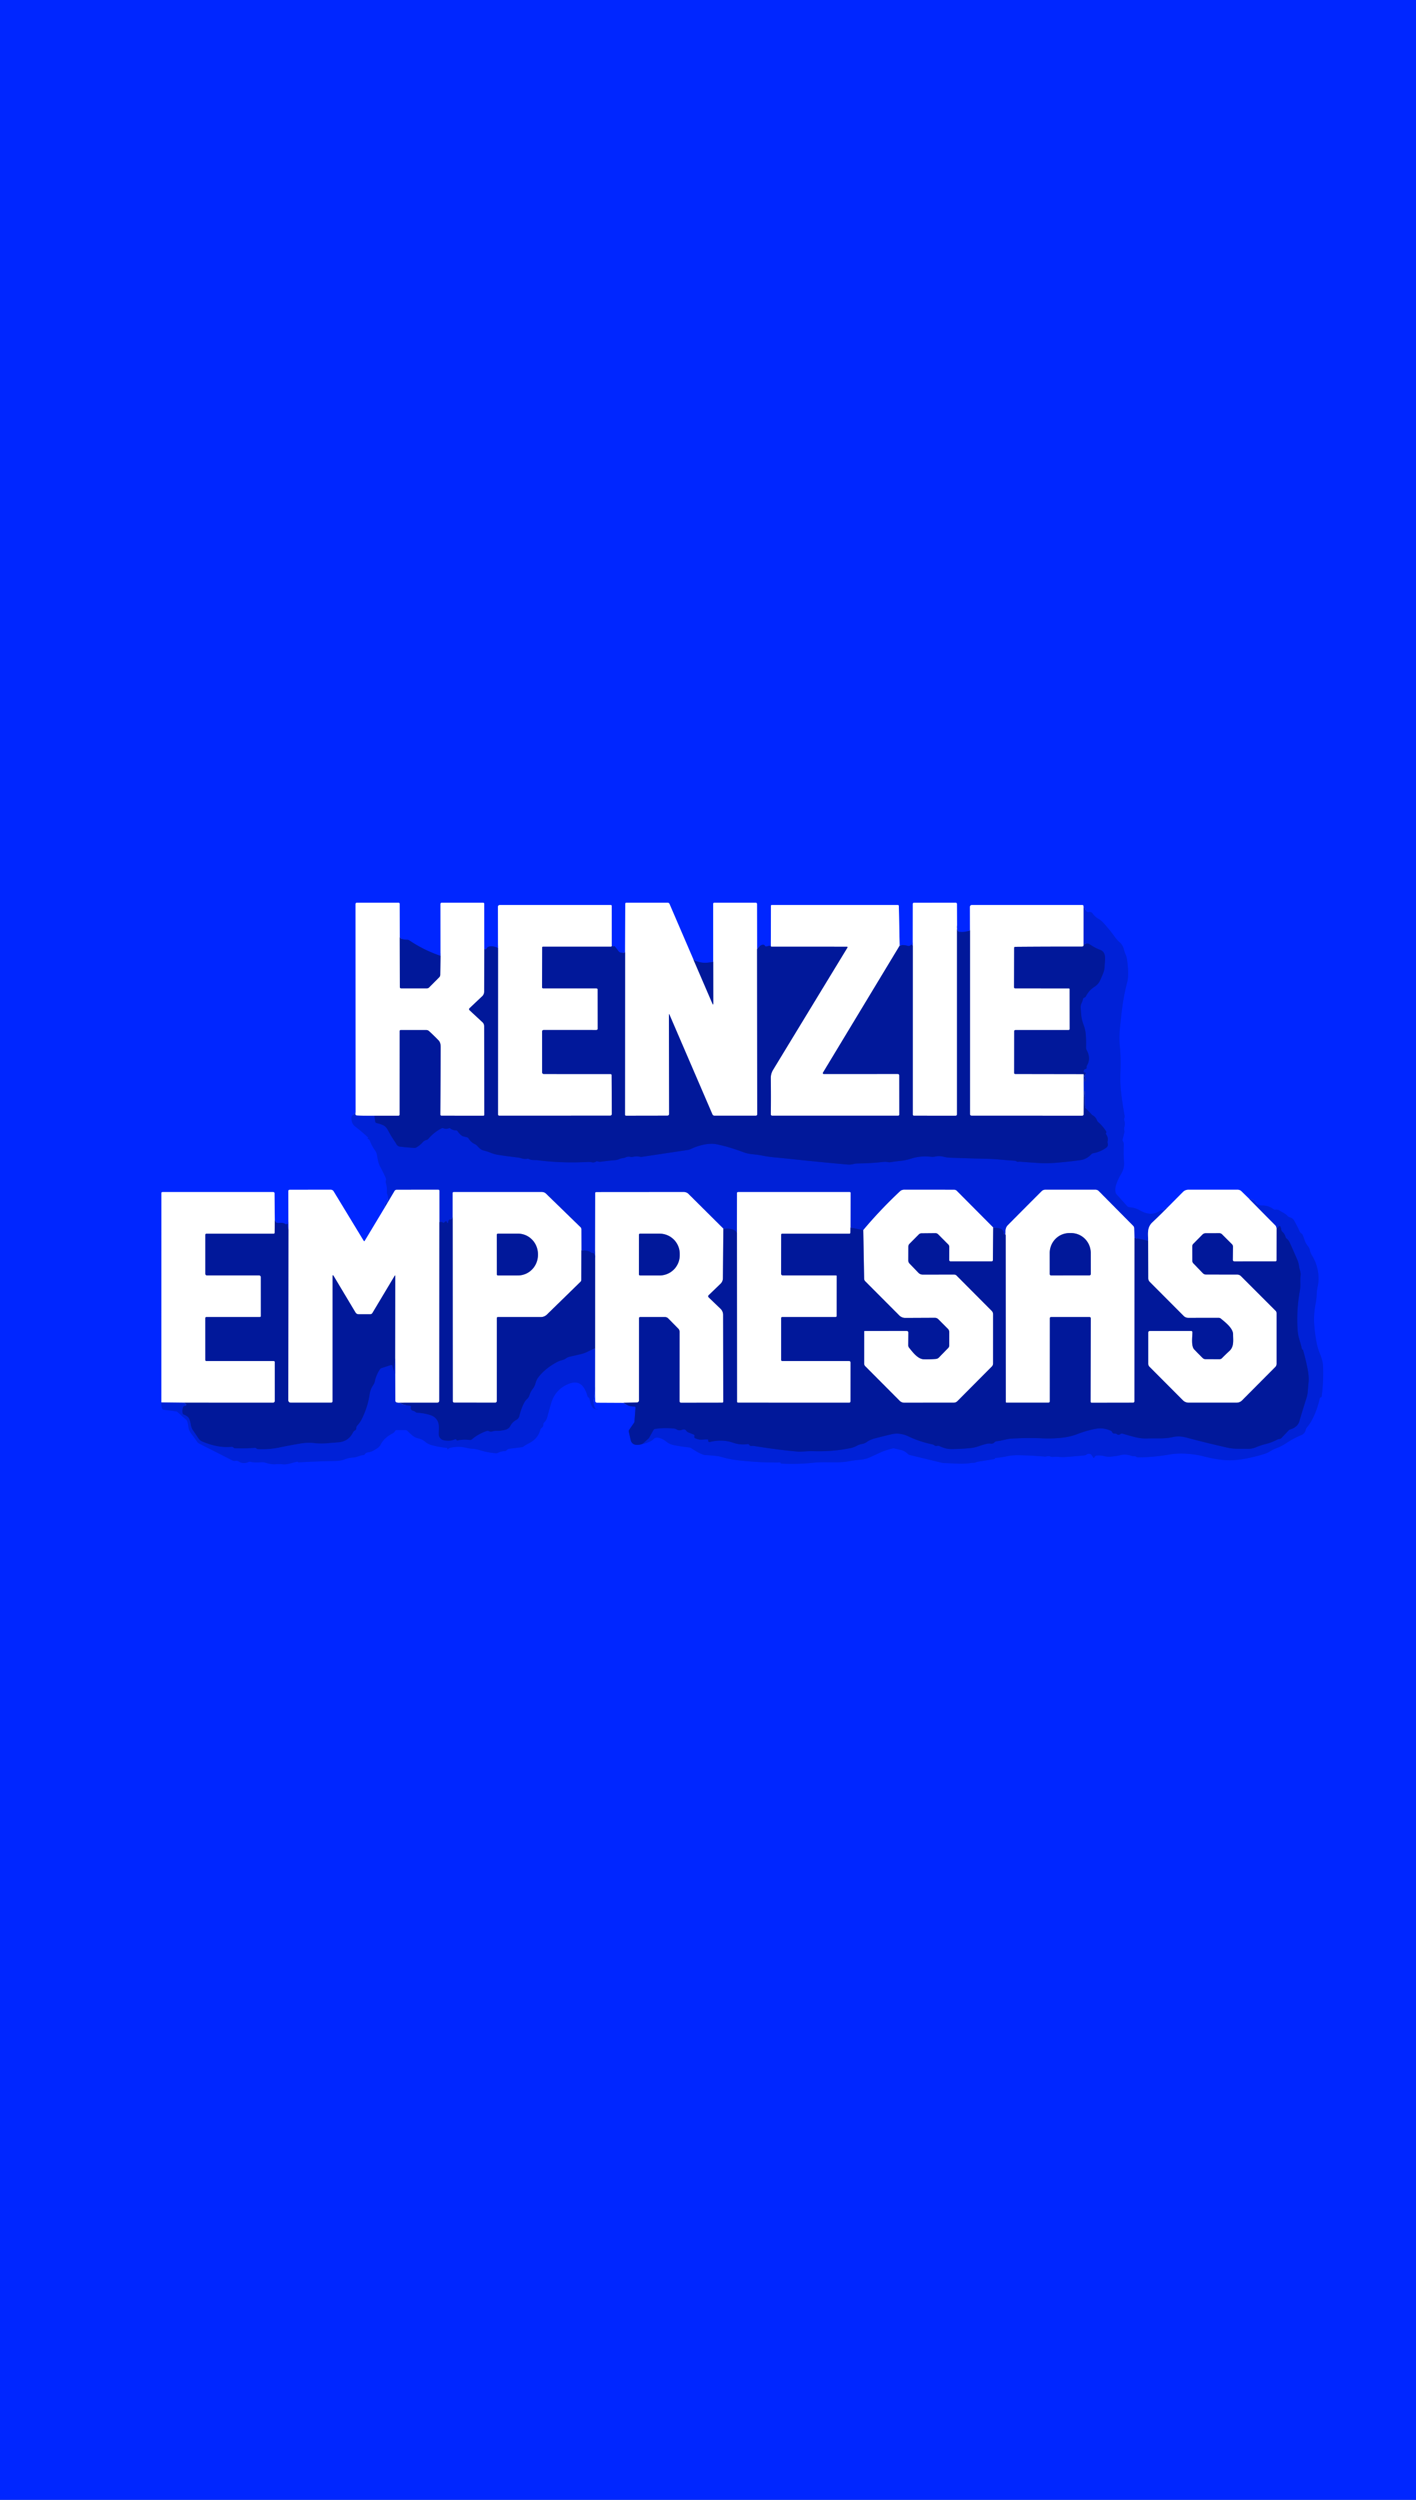 <?xml version="1.0" encoding="UTF-8" standalone="no"?>
<!DOCTYPE svg PUBLIC "-//W3C//DTD SVG 1.1//EN" "http://www.w3.org/Graphics/SVG/1.1/DTD/svg11.dtd">
<svg xmlns="http://www.w3.org/2000/svg" version="1.1" viewBox="0.00 0.00 612.00 1080.00">
<rect x="0.00" y="0.00" width="612.00" height="1080.00" fill="#808080" stroke="none"/>
<g stroke-width="2.00" fill="none" stroke-linecap="butt">
<path stroke="#0024eb" vector-effect="non-scaling-stroke" d="
  M 153.70 480.55
  L 152.28 481.95
  Q 151.93 482.30 151.91 482.80
  Q 151.79 485.36 153.57 486.72
  Q 156.38 488.86 159.07 491.39
  Q 159.12 491.43 159.11 491.50
  Q 159.09 491.66 158.98 491.74
  Q 158.71 491.94 159.03 492.03
  Q 159.26 492.10 159.43 492.23
  Q 159.75 492.49 159.89 492.87
  Q 160.66 494.98 162.04 496.91
  Q 162.74 497.87 162.94 498.99
  C 163.27 500.84 163.42 502.32 164.35 504.07
  Q 165.69 506.57 166.81 509.11
  Q 166.92 509.38 166.85 509.66
  L 166.75 510.07
  Q 166.63 510.55 166.77 511.02
  Q 167.35 512.90 167.20 514.85
  A 2.20 2.12 -54.3 0 0 167.34 515.81
  Q 167.98 517.44 167.38 519.08
  Q 167.21 519.52 166.78 519.72
  Q 166.08 520.04 166.39 521.54"
/>
<path stroke="#8093ff" vector-effect="non-scaling-stroke" d="
  M 166.39 521.54
  L 157.67 536.04
  Q 157.42 536.46 157.16 536.04
  L 144.18 514.68
  A 1.47 1.46 74.0 0 0 142.94 513.99
  L 125.23 514.02
  Q 124.63 514.02 124.63 514.62
  L 124.67 531.22"
/>
<path stroke="#011fcd" vector-effect="non-scaling-stroke" d="
  M 124.67 531.22
  Q 124.34 530.26 124.40 529.07
  Q 124.41 528.82 124.19 528.70
  Q 123.99 528.59 123.91 528.81
  A 0.25 0.24 -62.3 0 1 123.54 528.93
  Q 122.37 528.08 120.61 528.35
  Q 119.29 528.56 118.76 527.02"
/>
<path stroke="#8093ff" vector-effect="non-scaling-stroke" d="
  M 118.76 527.02
  L 118.64 515.59
  Q 118.63 515.00 118.04 515.00
  L 70.28 515.00
  Q 69.76 515.00 69.76 515.52
  L 69.75 605.87"
/>
<path stroke="#0024eb" vector-effect="non-scaling-stroke" d="
  M 69.75 605.87
  Q 69.60 607.34 70.13 608.60
  Q 70.28 608.98 70.68 609.03
  L 75.97 609.72
  Q 76.43 609.78 76.78 610.08
  L 80.43 613.29
  Q 80.80 613.63 80.95 614.11
  Q 81.30 615.30 81.42 616.47
  Q 81.58 617.93 82.79 619.54
  Q 84.06 621.22 85.27 622.94
  Q 85.60 623.40 86.10 623.66
  L 100.50 630.96
  A 1.93 1.89 52.5 0 0 101.71 631.13
  Q 102.57 630.96 103.33 631.46
  C 104.50 632.25 106.07 632.25 107.33 631.64
  Q 107.77 631.43 108.25 631.53
  Q 110.49 632.01 112.53 631.74
  Q 113.60 631.61 114.52 631.87
  C 116.13 632.34 117.57 632.73 119.26 632.57
  Q 120.72 632.43 122.14 632.60
  C 124.20 632.85 126.51 631.82 128.56 631.47
  Q 128.71 631.45 128.78 631.58
  Q 128.88 631.77 129.10 631.76
  Q 136.87 631.34 145.20 631.16
  Q 147.29 631.12 149.01 630.45
  Q 150.71 629.78 152.69 629.68
  C 154.21 629.61 155.37 628.76 156.96 628.65
  A 0.99 0.98 15.6 0 0 157.70 628.24
  Q 158.21 627.52 159.02 627.45
  C 160.49 627.32 161.78 626.51 162.99 625.71
  Q 164.04 625.02 164.55 624.03
  Q 166.03 621.12 169.58 619.31
  Q 170.33 618.93 170.75 618.21
  Q 170.99 617.80 171.47 617.80
  L 175.25 617.81
  Q 175.76 617.81 176.11 618.18
  Q 177.12 619.22 178.30 620.19
  Q 179.39 621.10 180.79 621.40
  Q 182.51 621.77 183.96 623.01
  Q 184.99 623.88 186.48 624.30
  Q 189.73 625.20 193.10 625.50
  Q 193.16 625.51 193.21 625.55
  Q 193.36 625.65 193.35 625.80
  Q 193.30 626.44 193.74 625.97
  Q 194.11 625.58 194.59 625.47
  Q 198.15 624.66 201.36 625.45
  Q 202.78 625.80 204.30 625.90
  Q 205.91 626.02 207.43 626.51
  Q 210.59 627.53 214.28 627.83
  A 1.75 1.71 33.0 0 0 215.22 627.64
  Q 216.66 626.92 218.27 626.90
  Q 218.56 626.90 218.78 626.70
  L 219.11 626.38
  Q 219.54 625.97 220.14 625.89
  L 225.68 625.20
  Q 225.90 625.17 226.08 625.04
  Q 227.33 624.16 228.66 623.49
  Q 232.45 621.57 233.49 617.79
  Q 233.65 617.20 234.14 616.84
  Q 234.88 616.29 234.84 615.37
  Q 234.81 614.87 235.17 614.53
  Q 236.15 613.61 236.50 612.33
  Q 237.27 609.47 238.08 606.60
  Q 239.93 600.07 245.99 597.78
  C 248.99 596.65 251.23 597.40 252.72 600.12
  Q 253.53 601.59 253.87 603.02
  Q 253.99 603.49 254.40 603.76
  A 0.97 0.93 10.7 0 1 254.78 604.29
  C 255.27 606.03 255.67 609.13 258.20 608.88
  Q 258.71 608.83 258.20 608.76
  Q 258.03 608.74 257.88 608.78
  A 0.58 0.58 0.0 0 1 257.23 608.46
  Q 256.39 606.71 256.59 605.48
  Q 257.28 601.46 257.16 599.04"
/>
<path stroke="#8093ff" vector-effect="non-scaling-stroke" d="
  M 257.16 599.04
  L 257.27 605.24
  A 0.76 0.76 0.0 0 0 258.02 605.98
  L 269.52 606.04"
/>
<path stroke="#011fcd" vector-effect="non-scaling-stroke" d="
  M 269.52 606.04
  Q 271.55 607.69 274.12 607.66
  Q 274.71 607.65 274.66 608.24
  L 274.21 614.26
  A 0.77 0.75 -25.6 0 1 274.08 614.61
  L 271.95 617.70
  Q 271.67 618.10 271.78 618.58
  L 272.62 622.25
  A 2.50 2.49 -3.1 0 0 274.78 624.18
  Q 276.16 624.34 277.66 623.81"
/>
<path stroke="#0024eb" vector-effect="non-scaling-stroke" d="
  M 277.66 623.81
  Q 279.52 623.43 281.14 622.66
  Q 281.92 622.29 282.44 621.72
  C 283.88 620.13 286.86 621.87 288.14 622.93
  Q 289.40 623.97 291.38 624.36
  Q 294.45 624.96 297.87 625.32
  Q 298.37 625.37 298.79 625.65
  Q 303.09 628.56 305.00 628.64
  Q 309.83 628.87 311.50 629.36
  Q 315.18 630.45 319.00 630.88
  Q 328.41 631.95 337.04 631.83
  Q 337.34 631.83 337.43 632.11
  Q 337.49 632.31 337.70 632.31
  Q 344.82 632.66 351.70 631.92
  C 356.77 631.38 362.17 632.22 367.12 631.26
  Q 369.28 630.84 371.39 630.69
  Q 373.94 630.50 376.01 629.57
  Q 378.23 628.56 380.38 627.56
  Q 382.52 626.56 385.77 625.76
  Q 386.18 625.66 386.59 625.76
  Q 387.99 626.11 389.38 626.42
  Q 391.00 626.77 392.37 628.12
  Q 392.72 628.47 393.20 628.59
  L 407.26 631.99
  Q 407.69 632.09 408.12 632.09
  C 412.06 632.14 415.71 632.67 419.67 632.05
  Q 420.23 631.97 420.82 631.97
  Q 421.36 631.97 421.83 631.74
  Q 422.20 631.56 422.60 631.50
  L 429.72 630.36
  A 0.41 0.39 -86.4 0 0 430.04 630.07
  Q 430.10 629.87 430.29 629.85
  Q 432.77 629.66 435.27 629.13
  Q 437.59 628.63 440.27 628.68
  Q 445.80 628.77 451.31 629.27
  C 452.30 629.35 453.05 628.85 453.99 629.26
  Q 454.50 629.48 455.04 629.43
  Q 456.49 629.28 457.93 629.43
  Q 459.22 629.55 460.66 629.45
  Q 464.79 629.15 468.73 628.75
  Q 469.23 628.70 469.63 628.39
  Q 470.21 627.95 470.98 628.10
  Q 471.39 628.18 471.66 628.49
  Q 472.08 628.97 472.39 629.53
  Q 472.75 630.19 473.06 629.51
  Q 473.36 628.87 474.10 628.81
  Q 475.78 628.69 477.29 629.09
  Q 478.63 629.45 480.12 629.30
  Q 481.22 629.19 482.23 629.05
  Q 483.23 628.91 484.19 628.67
  Q 486.57 628.06 489.04 628.96
  Q 489.50 629.13 489.99 629.08
  Q 490.60 629.01 491.09 629.36
  Q 491.47 629.62 491.93 629.62
  Q 498.55 629.57 505.18 628.42
  Q 508.76 627.80 512.52 628.03
  Q 516.77 628.29 520.02 629.13
  Q 527.24 631.00 532.30 630.85
  Q 537.88 630.68 546.05 628.27
  Q 547.61 627.81 548.84 627.05
  Q 550.26 626.19 551.71 625.63
  Q 553.97 624.78 555.87 623.50
  Q 559.01 621.40 562.44 619.98
  Q 563.97 619.35 564.33 617.68
  Q 564.45 617.16 564.78 616.75
  Q 566.40 614.82 567.46 612.62
  Q 569.43 608.55 570.38 604.21
  Q 570.48 603.75 570.94 603.63
  Q 571.19 603.57 571.24 603.23
  Q 572.05 596.95 571.84 590.60
  Q 571.78 588.89 571.38 587.47
  Q 570.96 586.00 570.33 584.48
  Q 569.44 582.29 568.95 579.57
  Q 567.98 574.22 567.93 570.19
  Q 567.90 566.89 568.67 562.89
  Q 569.01 561.13 569.06 559.47
  Q 569.12 557.56 569.50 555.80
  Q 570.02 553.43 569.84 551.10
  Q 569.48 546.32 566.98 542.29
  Q 566.34 541.25 566.15 540.20
  Q 565.96 539.17 565.25 538.32
  Q 564.36 537.25 563.93 536.01
  Q 563.50 534.75 563.01 533.50
  Q 562.93 533.30 562.78 533.16
  Q 562.57 532.97 562.33 532.80
  Q 561.93 532.51 561.73 532.07
  Q 560.68 529.72 559.41 527.47
  Q 558.72 526.24 557.42 525.91
  Q 556.93 525.79 556.57 525.42
  Q 555.65 524.45 554.61 523.93
  Q 553.83 523.54 553.16 523.06
  Q 552.34 522.47 551.27 522.62
  Q 550.78 522.69 550.38 522.39
  Q 548.20 520.76 545.60 520.82
  A 3.53 3.12 -15.4 0 1 542.70 519.40
  Q 541.92 518.21 539.83 517.87"
/>
<path stroke="#8093ff" vector-effect="non-scaling-stroke" d="
  M 539.83 517.87
  L 536.53 514.65
  A 2.30 2.29 67.0 0 0 534.93 514.00
  L 513.59 514.00
  A 3.25 3.23 -67.4 0 0 511.30 514.95
  L 504.56 521.74"
/>
<path stroke="#0024eb" vector-effect="non-scaling-stroke" d="
  M 504.56 521.74
  Q 503.78 521.63 503.18 522.47
  Q 502.97 522.75 502.64 522.86
  Q 502.48 522.92 502.30 522.87
  Q 501.80 522.75 501.38 523.05
  Q 497.60 525.77 492.60 522.89
  Q 490.51 521.69 488.21 521.57
  Q 487.55 521.53 487.10 521.03
  L 482.59 516.00
  Q 482.18 515.55 482.10 514.95
  Q 481.92 513.49 482.26 512.30
  Q 482.98 509.76 484.48 507.30
  Q 486.01 504.78 485.80 501.97
  Q 485.52 498.19 485.70 494.70
  Q 485.75 493.74 485.33 493.08
  A 1.06 1.05 -54.4 0 1 485.20 492.26
  L 485.95 489.25
  Q 486.06 488.84 485.94 488.43
  Q 485.74 487.67 485.95 486.90
  Q 486.34 485.48 485.92 484.05
  Q 485.76 483.53 485.95 483.03
  Q 486.14 482.49 486.04 481.93
  Q 485.03 476.39 484.49 471.45
  Q 484.08 467.63 484.25 463.18
  Q 484.50 457.12 483.95 451.55
  Q 483.62 448.22 484.04 444.12
  Q 484.43 440.25 484.87 436.52
  Q 485.60 430.41 487.17 424.36
  Q 488.02 421.10 487.10 414.54
  Q 486.95 413.43 486.50 412.39
  Q 486.02 411.26 485.72 410.09
  Q 485.25 408.27 483.94 407.13
  Q 482.81 406.14 481.88 404.85
  Q 479.59 401.66 476.95 398.77
  Q 475.90 397.61 474.59 396.86
  Q 473.18 396.04 472.20 394.62
  A 1.48 1.47 65.1 0 0 470.62 394.04
  Q 469.91 394.23 469.50 393.63
  Q 469.23 393.23 469.12 392.76
  Q 469.01 392.25 468.33 392.04"
/>
<path stroke="#8093ff" vector-effect="non-scaling-stroke" d="
  M 468.33 392.04
  L 468.28 391.49
  Q 468.24 391.00 467.75 391.00
  L 420.00 391.00
  A 0.78 0.78 0.0 0 0 419.22 391.78
  L 419.24 401.94"
/>
<path stroke="#011fcd" vector-effect="non-scaling-stroke" d="
  M 419.24 401.94
  Q 416.89 402.87 414.76 402.57
  Q 413.33 402.36 413.62 399.78"
/>
<path stroke="#8093ff" vector-effect="non-scaling-stroke" d="
  M 413.62 399.78
  L 413.58 390.59
  Q 413.58 389.99 412.98 389.99
  L 395.05 390.02
  Q 394.53 390.02 394.53 390.54
  L 394.51 408.72"
/>
<path stroke="#011fcd" vector-effect="non-scaling-stroke" d="
  M 394.51 408.72
  L 394.26 408.33
  Q 393.97 407.87 393.62 408.29
  Q 393.13 408.87 392.25 408.62
  Q 390.05 408.00 388.82 408.58"
/>
<path stroke="#8093ff" vector-effect="non-scaling-stroke" d="
  M 388.82 408.58
  L 388.48 391.49
  Q 388.47 391.00 387.97 391.00
  L 333.53 391.00
  A 0.33 0.32 -90.0 0 0 333.21 391.33
  L 333.16 408.73"
/>
<path stroke="#011fcd" vector-effect="non-scaling-stroke" d="
  M 333.16 408.73
  C 332.29 408.47 331.96 408.79 331.20 408.90
  Q 330.79 408.96 330.58 408.56
  A 0.79 0.77 -10.4 0 0 329.99 408.16
  Q 328.67 408.01 327.21 410.10"
/>
<path stroke="#8093ff" vector-effect="non-scaling-stroke" d="
  M 327.21 410.10
  L 327.17 390.62
  Q 327.17 390.00 326.55 390.00
  L 308.78 390.00
  Q 308.25 390.00 308.25 390.53
  L 308.26 415.50"
/>
<path stroke="#011fcd" vector-effect="non-scaling-stroke" d="
  M 308.26 415.50
  Q 303.08 416.73 299.71 414.57"
/>
<path stroke="#8093ff" vector-effect="non-scaling-stroke" d="
  M 299.71 414.57
  L 289.37 390.56
  Q 289.13 390.00 288.51 390.00
  L 270.78 390.00
  Q 270.25 390.00 270.25 390.53
  L 270.17 411.48"
/>
<path stroke="#011fcd" vector-effect="non-scaling-stroke" d="
  M 270.17 411.48
  Q 269.12 411.78 268.10 411.50
  A 1.30 1.26 77.8 0 1 267.41 411.04
  L 265.89 409.06
  Q 265.62 408.71 265.19 408.83
  Q 264.85 408.93 264.40 408.61"
/>
<path stroke="#8093ff" vector-effect="non-scaling-stroke" d="
  M 264.40 408.61
  L 264.39 391.41
  A 0.41 0.41 0.0 0 0 263.98 391.00
  L 215.98 391.00
  A 0.76 0.76 0.0 0 0 215.22 391.77
  L 215.26 409.54"
/>
<path stroke="#011fcd" vector-effect="non-scaling-stroke" d="
  M 215.26 409.54
  Q 211.45 407.94 210.15 409.88
  Q 209.96 410.17 209.63 410.10
  L 209.31 410.03"
/>
<path stroke="#8093ff" vector-effect="non-scaling-stroke" d="
  M 209.31 410.03
  L 209.28 390.54
  Q 209.28 390.00 208.73 390.00
  L 190.98 390.00
  Q 190.38 390.00 190.38 390.60
  L 190.40 412.95"
/>
<path stroke="#011fcd" vector-effect="non-scaling-stroke" d="
  M 190.40 412.95
  Q 183.13 410.49 176.93 406.28
  Q 176.52 406.00 176.02 405.99
  Q 173.39 405.95 172.77 404.96"
/>
<path stroke="#8093ff" vector-effect="non-scaling-stroke" d="
  M 172.77 404.96
  L 172.72 390.52
  Q 172.71 390.00 172.19 390.00
  L 154.30 390.00
  Q 153.67 390.00 153.67 390.63
  L 153.70 480.55"
/>
<path stroke="#808ccd" vector-effect="non-scaling-stroke" d="
  M 172.77 404.96
  L 172.82 426.36
  Q 172.82 427.00 173.46 427.00
  L 184.48 427.00
  A 1.38 1.36 22.3 0 0 185.45 426.60
  L 189.81 422.22
  Q 190.26 421.77 190.27 421.14
  L 190.40 412.95"
/>
<path stroke="#808ccd" vector-effect="non-scaling-stroke" d="
  M 209.31 410.03
  L 209.27 428.40
  A 2.77 2.75 -21.8 0 1 208.40 430.41
  L 202.94 435.57
  A 0.60 0.60 0.0 0 0 202.94 436.44
  L 208.52 441.62
  A 2.36 2.34 21.7 0 1 209.27 443.34
  L 209.32 481.60
  Q 209.32 482.01 208.91 482.01
  L 190.78 482.00
  A 0.48 0.48 0.0 0 1 190.30 481.52
  Q 190.41 466.64 190.45 452.91
  C 190.46 451.67 190.44 450.39 189.52 449.44
  Q 187.44 447.30 185.42 445.46
  A 1.74 1.74 0.0 0 0 184.24 445.00
  L 173.25 444.99
  Q 172.75 444.99 172.75 445.50
  L 172.74 481.44
  Q 172.74 482.01 172.17 482.01
  L 161.79 482.02"
/>
<path stroke="#8090eb" vector-effect="non-scaling-stroke" d="
  M 161.79 482.02
  Q 156.01 482.05 154.25 481.92
  Q 153.29 481.84 153.70 480.55"
/>
<path stroke="#8090eb" vector-effect="non-scaling-stroke" d="
  M 504.56 521.74
  Q 501.32 525.03 498.08 528.08
  C 495.59 530.43 496.28 533.16 496.22 536.04"
/>
<path stroke="#011db9" vector-effect="non-scaling-stroke" d="
  M 496.22 536.04
  L 490.33 534.81"
/>
<path stroke="#8090eb" vector-effect="non-scaling-stroke" d="
  M 490.33 534.81
  L 490.17 530.54
  Q 490.14 530.01 489.77 529.62
  L 474.87 514.58
  A 1.98 1.98 0.0 0 0 473.47 514.00
  L 451.77 514.00
  A 2.22 2.22 0.0 0 0 450.20 514.65
  Q 443.00 521.84 435.62 529.29
  C 434.59 530.32 434.52 531.65 434.59 533.01"
/>
<path stroke="#011db9" vector-effect="non-scaling-stroke" d="
  M 434.59 533.01
  L 434.30 533.18
  Q 433.91 533.41 433.86 532.96
  Q 433.70 531.27 432.25 530.78
  Q 431.57 530.55 429.27 530.32"
/>
<path stroke="#8090eb" vector-effect="non-scaling-stroke" d="
  M 429.27 530.32
  L 413.55 514.51
  A 1.67 1.67 0.0 0 0 412.36 514.01
  Q 401.73 514.00 390.89 513.99
  Q 389.73 513.99 388.96 514.71
  Q 380.24 522.92 373.10 531.46"
/>
<path stroke="#011db9" vector-effect="non-scaling-stroke" d="
  M 373.10 531.46
  L 367.58 530.32"
/>
<path stroke="#8090eb" vector-effect="non-scaling-stroke" d="
  M 367.58 530.32
  L 367.61 515.39
  Q 367.61 515.00 367.23 515.00
  L 319.04 515.00
  Q 318.55 515.00 318.55 515.49
  L 318.51 532.68"
/>
<path stroke="#011db9" vector-effect="non-scaling-stroke" d="
  M 318.51 532.68
  Q 317.45 530.50 312.64 530.82"
/>
<path stroke="#8090eb" vector-effect="non-scaling-stroke" d="
  M 312.64 530.82
  L 297.57 515.84
  A 2.93 2.90 -22.3 0 0 295.51 514.99
  L 257.77 515.02
  Q 257.26 515.02 257.26 515.53
  L 257.21 543.22"
/>
<path stroke="#011db9" vector-effect="non-scaling-stroke" d="
  M 257.21 543.22
  Q 257.22 541.40 256.03 541.32
  Q 255.65 541.30 255.35 541.06
  Q 254.16 540.13 251.28 540.20"
/>
<path stroke="#8090eb" vector-effect="non-scaling-stroke" d="
  M 251.28 540.20
  L 251.25 531.09
  Q 251.25 530.56 250.87 530.19
  L 235.98 515.71
  A 2.51 2.51 0.0 0 0 234.23 515.00
  L 196.07 515.00
  A 0.42 0.42 0.0 0 0 195.65 515.42
  L 195.65 525.80"
/>
<path stroke="#011db9" vector-effect="non-scaling-stroke" d="
  M 195.65 525.80
  Q 195.48 526.58 194.57 526.80
  Q 194.09 526.92 193.87 527.36
  Q 193.67 527.75 193.72 528.12
  Q 193.75 528.41 193.46 528.38
  Q 193.25 528.35 193.20 528.16
  Q 193.01 527.33 192.44 527.79
  L 191.98 528.15
  Q 191.62 528.43 191.29 528.12
  Q 190.76 527.62 189.90 527.96"
/>
<path stroke="#8090eb" vector-effect="non-scaling-stroke" d="
  M 189.90 527.96
  L 189.89 514.42
  A 0.43 0.42 -0.0 0 0 189.46 514.00
  L 171.50 514.01
  Q 170.85 514.01 170.51 514.57
  L 166.39 521.54"
/>
<path stroke="#011db9" vector-effect="non-scaling-stroke" d="
  M 161.79 482.02
  L 162.20 484.58
  Q 162.28 485.08 162.77 485.18
  Q 164.29 485.51 165.59 486.10
  Q 166.83 486.67 167.74 488.38
  Q 169.18 491.09 170.85 493.48
  Q 170.90 493.55 171.32 494.29
  Q 171.86 495.25 172.96 495.38
  Q 175.99 495.73 179.04 495.92
  Q 179.54 495.95 179.97 495.70
  Q 181.54 494.78 182.66 493.51
  Q 183.37 492.70 184.32 492.49
  Q 184.81 492.39 185.12 492.01
  Q 187.47 489.24 190.78 487.48
  Q 191.24 487.25 191.71 487.44
  Q 192.85 487.92 194.00 487.42
  Q 194.34 487.27 194.63 487.51
  Q 195.66 488.33 197.08 488.34
  Q 197.51 488.35 197.75 488.70
  Q 198.40 489.66 199.35 490.46
  Q 199.76 490.80 200.24 490.93
  Q 200.98 491.13 201.72 491.29
  Q 202.25 491.41 202.54 491.86
  Q 203.57 493.50 205.13 494.23
  Q 205.79 494.54 206.20 494.98
  C 207.03 495.86 207.77 496.72 208.96 497.02
  Q 210.58 497.42 212.15 498.05
  Q 213.75 498.69 215.40 498.94
  Q 219.52 499.58 223.46 500.02
  Q 224.49 500.13 225.48 500.45
  Q 226.66 500.83 227.90 500.61
  Q 228.28 500.54 228.63 500.73
  C 229.79 501.39 231.15 501.07 232.46 501.24
  Q 242.71 502.59 254.13 501.99
  Q 254.96 501.94 255.80 502.14
  Q 256.80 502.38 257.68 501.78
  Q 257.94 501.60 258.23 501.72
  Q 258.96 501.99 259.76 501.88
  Q 263.02 501.44 266.18 501.17
  Q 266.81 501.11 267.74 500.71
  Q 268.51 500.39 269.35 500.31
  Q 269.85 500.26 270.30 500.04
  Q 271.43 499.49 272.53 499.81
  Q 272.97 499.94 273.40 499.82
  Q 275.10 499.37 276.94 499.81
  A 0.60 0.58 46.2 0 0 277.18 499.82
  L 297.42 496.78
  Q 297.88 496.71 298.31 496.51
  Q 300.90 495.26 303.81 494.59
  Q 307.22 493.81 309.89 494.38
  Q 313.10 495.07 315.61 495.84
  Q 318.18 496.62 321.29 497.77
  Q 323.18 498.47 325.58 498.69
  Q 327.74 498.89 329.85 499.31
  Q 332.05 499.75 334.51 499.98
  A 64.25 6.22 4.6 0 1 343.35 500.87
  Q 354.81 502.09 366.26 503.10
  Q 367.62 503.22 368.78 502.91
  Q 369.78 502.65 370.76 502.64
  Q 376.29 502.59 381.77 501.97
  Q 382.83 501.85 383.84 502.07
  A 2.51 2.44 -42.4 0 0 384.75 502.10
  Q 387.00 501.75 389.29 501.51
  Q 391.58 501.27 393.88 500.52
  Q 397.79 499.25 402.36 499.75
  Q 403.34 499.86 404.33 499.63
  Q 405.92 499.28 407.59 499.69
  Q 409.18 500.09 410.82 500.15
  Q 418.52 500.44 426.07 500.61
  Q 429.25 500.68 432.31 500.97
  Q 435.19 501.24 438.49 501.45
  Q 438.97 501.48 439.38 501.76
  Q 439.69 501.98 440.07 501.92
  Q 440.48 501.85 440.92 501.88
  Q 444.73 502.17 448.70 502.43
  Q 452.43 502.67 456.35 502.35
  Q 462.31 501.86 467.18 501.16
  Q 469.61 500.80 471.65 498.69
  Q 472.00 498.32 472.51 498.22
  Q 475.62 497.63 478.04 495.89
  Q 479.12 495.13 478.72 493.85
  A 1.32 1.25 -48.9 0 1 478.69 493.13
  Q 479.12 491.43 477.95 489.89
  Q 477.84 489.75 477.96 489.62
  Q 478.05 489.50 478.11 489.36
  Q 478.23 489.03 478.04 488.73
  Q 476.65 486.52 474.69 484.82
  Q 474.32 484.49 474.13 484.03
  Q 473.52 482.52 472.15 481.78
  A 0.46 0.34 71.6 0 1 472.02 481.69
  L 469.51 479.07
  Q 469.08 478.62 469.02 478.00
  Q 468.73 474.99 468.93 471.60
  Q 468.94 471.44 468.78 471.43
  L 468.77 471.43
  Q 468.61 471.43 468.61 471.59
  Q 468.66 472.79 468.43 473.98"
/>
<path stroke="#011db9" vector-effect="non-scaling-stroke" d="
  M 468.37 464.04
  L 468.71 466.93
  Q 468.80 467.77 469.09 466.98
  Q 469.50 465.81 468.77 465.22
  Q 468.42 464.94 468.76 464.66
  Q 469.23 464.26 469.19 463.61
  Q 469.17 463.30 468.86 463.36
  Q 468.72 463.39 468.60 463.30
  Q 468.29 463.06 468.36 462.67
  Q 468.49 461.95 469.22 461.83
  A 0.50 0.48 -8.6 0 0 469.63 461.29
  Q 469.55 460.72 469.84 460.21
  Q 471.58 457.18 469.64 453.64
  Q 469.38 453.16 469.39 452.61
  Q 469.47 449.70 469.28 447.06
  Q 469.14 444.99 468.38 442.93
  Q 467.54 440.64 467.35 438.93
  Q 467.17 437.31 467.06 435.20
  Q 467.02 434.30 467.42 433.46
  Q 467.85 432.59 468.06 431.63
  Q 468.09 431.47 468.19 431.33
  Q 468.36 431.09 468.64 430.99
  Q 469.13 430.81 469.37 430.35
  Q 470.65 427.84 472.99 426.34
  Q 474.67 425.26 475.43 423.63
  Q 476.11 422.14 476.77 420.52
  Q 477.40 418.94 477.41 417.45
  C 477.43 415.12 478.53 411.44 475.41 410.33
  Q 473.37 409.61 470.85 407.90
  Q 469.92 407.27 468.32 408.13"
/>
<path stroke="#808ccd" vector-effect="non-scaling-stroke" d="
  M 299.71 414.57
  L 307.89 433.54
  Q 308.28 434.43 308.28 433.46
  L 308.26 415.50"
/>
<path stroke="#808ccd" vector-effect="non-scaling-stroke" d="
  M 327.21 410.10
  L 327.28 481.43
  A 0.56 0.56 0.0 0 1 326.72 481.99
  L 308.77 482.00
  A 0.94 0.92 -11.4 0 1 307.91 481.44
  L 289.37 438.41
  Q 289.11 437.78 289.11 438.47
  L 289.20 481.26
  A 0.72 0.72 0.0 0 1 288.48 481.98
  L 270.56 482.01
  A 0.44 0.44 0.0 0 1 270.12 481.57
  L 270.17 411.48"
/>
<path stroke="#8090eb" vector-effect="non-scaling-stroke" d="
  M 468.33 392.04
  L 468.32 408.13"
/>
<path stroke="#808ccd" vector-effect="non-scaling-stroke" d="
  M 468.32 408.13
  Q 468.44 408.96 467.50 408.96
  Q 452.92 408.94 438.81 409.06
  Q 438.33 409.06 438.33 409.54
  L 438.28 426.51
  A 0.49 0.48 90.0 0 0 438.76 427.00
  L 461.97 427.01
  A 0.34 0.34 0.0 0 1 462.31 427.35
  L 462.33 444.46
  Q 462.33 445.00 461.79 445.00
  L 438.93 445.00
  Q 438.35 445.00 438.35 445.57
  L 438.33 463.55
  A 0.43 0.43 0.0 0 0 438.76 463.99
  L 468.37 464.04"
/>
<path stroke="#8090eb" vector-effect="non-scaling-stroke" d="
  M 468.37 464.04
  L 468.43 473.98"
/>
<path stroke="#808ccd" vector-effect="non-scaling-stroke" d="
  M 468.43 473.98
  L 468.37 481.39
  A 0.63 0.63 0.0 0 1 467.74 482.01
  L 419.96 481.99
  Q 419.23 481.99 419.23 481.26
  L 419.24 401.94"
/>
<path stroke="#808ccd" vector-effect="non-scaling-stroke" d="
  M 388.82 408.58
  L 355.69 463.41
  A 0.39 0.39 0.0 0 0 356.02 464.00
  L 387.95 463.98
  Q 388.67 463.98 388.67 464.70
  L 388.69 481.52
  A 0.47 0.46 -90.0 0 1 388.23 481.99
  L 333.79 482.00
  Q 333.15 482.00 333.15 481.36
  Q 333.24 473.52 333.14 465.77
  Q 333.12 463.86 334.13 462.19
  Q 349.90 436.25 366.28 409.35
  A 0.23 0.22 -74.6 0 0 366.09 409.01
  Q 349.73 408.99 333.34 408.99
  Q 333.30 408.99 333.28 408.96
  Q 333.22 408.85 333.16 408.73"
/>
<path stroke="#808ccd" vector-effect="non-scaling-stroke" d="
  M 413.62 399.78
  L 413.62 481.36
  Q 413.62 482.01 412.97 482.01
  L 395.05 482.00
  Q 394.50 482.00 394.50 481.45
  L 394.51 408.72"
/>
<path stroke="#808ccd" vector-effect="non-scaling-stroke" d="
  M 264.40 408.61
  Q 264.38 409.00 264.00 409.00
  Q 248.96 409.00 234.68 409.00
  Q 234.34 409.00 234.34 409.34
  L 234.28 426.51
  A 0.49 0.48 90.0 0 0 234.76 427.00
  L 257.72 427.00
  Q 258.31 427.00 258.31 427.59
  L 258.34 444.39
  A 0.60 0.60 0.0 0 1 257.74 444.99
  L 235.04 444.98
  Q 234.30 444.98 234.30 445.71
  L 234.31 463.28
  A 0.72 0.72 0.0 0 0 235.03 464.00
  L 263.80 464.01
  Q 264.35 464.01 264.35 464.55
  L 264.43 481.27
  A 0.70 0.70 0.0 0 1 263.73 481.98
  L 215.76 482.00
  A 0.52 0.52 0.0 0 1 215.24 481.48
  L 215.26 409.54"
/>
<path stroke="#011db9" vector-effect="non-scaling-stroke" d="
  M 257.19 582.63
  Q 255.65 583.15 254.26 583.86
  Q 252.70 584.65 251.29 584.99
  Q 248.76 585.60 246.05 586.21
  Q 245.29 586.39 244.67 586.86
  C 243.61 587.69 242.35 587.65 241.17 588.26
  Q 235.72 591.09 232.70 595.05
  Q 231.86 596.15 231.48 597.63
  Q 231.13 598.96 230.25 600.08
  Q 229.34 601.26 228.86 602.78
  Q 228.55 603.78 227.80 604.45
  Q 227.07 605.11 226.58 606.05
  Q 225.24 608.62 224.50 611.76
  Q 224.24 612.87 223.11 613.49
  Q 221.50 614.37 220.62 616.01
  Q 219.90 617.35 218.44 617.72
  Q 216.41 618.23 214.58 618.18
  Q 213.68 618.16 212.77 618.45
  Q 212.02 618.68 211.37 618.36
  Q 210.83 618.09 210.26 618.29
  Q 206.63 619.57 204.02 621.82
  A 1.40 1.38 -60.8 0 1 202.95 622.13
  Q 200.25 621.77 197.68 622.36
  Q 197.60 622.38 197.52 622.35
  Q 197.34 622.29 197.29 622.14
  Q 197.10 621.61 196.59 621.85
  Q 194.45 622.86 191.70 622.23
  A 2.69 2.69 0.0 0 1 189.60 619.66
  C 189.55 617.76 190.00 615.64 189.09 613.89
  Q 188.13 612.06 186.01 611.39
  Q 183.31 610.53 180.47 610.38
  Q 179.94 610.36 179.53 610.02
  Q 179.02 609.61 178.38 609.48
  Q 177.99 609.41 177.76 609.08
  Q 177.36 608.50 177.56 607.89
  A 0.44 0.43 12.3 0 0 177.19 607.32
  Q 173.71 606.99 172.92 606.02"
/>
<path stroke="#808ccd" vector-effect="non-scaling-stroke" d="
  M 189.90 527.96
  L 189.86 605.17
  A 0.84 0.84 0.0 0 1 189.02 606.01
  L 172.92 606.02"
/>
<path stroke="#8090eb" vector-effect="non-scaling-stroke" d="
  M 172.92 606.02
  Q 172.06 606.13 171.36 605.87
  Q 170.87 605.69 170.87 605.16
  L 170.77 587.01"
/>
<path stroke="#808ccd" vector-effect="non-scaling-stroke" d="
  M 170.77 587.01
  L 170.83 551.31
  Q 170.83 550.77 170.55 551.23
  L 160.97 567.24
  A 1.13 1.13 0.0 0 1 160.00 567.79
  L 154.97 567.79
  A 1.55 1.54 74.4 0 1 153.65 567.04
  L 144.23 551.30
  Q 143.75 550.50 143.75 551.44
  L 143.74 605.38
  A 0.62 0.62 0.0 0 1 143.12 606.00
  L 125.59 605.99
  A 0.99 0.98 0.0 0 1 124.60 605.01
  L 124.67 531.22"
/>
<path stroke="#8090eb" vector-effect="non-scaling-stroke" d="
  M 539.83 517.87
  Q 545.66 523.81 551.30 529.47
  Q 551.48 529.65 551.76 530.54"
/>
<path stroke="#808ccd" vector-effect="non-scaling-stroke" d="
  M 551.76 530.54
  L 551.74 544.41
  Q 551.74 544.95 551.20 544.95
  L 533.52 544.97
  A 0.69 0.69 0.0 0 1 532.82 544.27
  L 532.89 538.64
  Q 532.90 537.99 532.44 537.52
  L 528.17 533.26
  A 1.68 1.67 -22.8 0 0 526.96 532.77
  L 521.08 532.79
  Q 520.28 532.79 519.72 533.36
  L 515.76 537.36
  Q 515.31 537.82 515.32 538.45
  L 515.34 544.70
  Q 515.34 545.34 515.79 545.81
  L 519.89 550.06
  Q 520.43 550.62 521.21 550.62
  L 534.71 550.64
  Q 535.68 550.64 536.37 551.33
  L 551.32 566.28
  Q 551.75 566.72 551.75 567.33
  L 551.75 589.20
  A 1.99 1.95 67.6 0 1 551.19 590.58
  L 536.80 605.04
  A 3.25 3.23 -67.4 0 1 534.51 605.99
  L 513.74 606.00
  A 3.53 3.51 -22.4 0 1 511.25 604.97
  L 496.78 590.45
  A 1.82 1.81 22.9 0 1 496.26 589.18
  L 496.26 575.75
  Q 496.26 575.01 497.00 575.01
  L 514.76 575.00
  Q 515.37 575.00 515.37 575.61
  C 515.36 577.59 514.75 581.51 516.16 583.00
  Q 518.00 584.92 519.82 586.71
  A 1.67 1.63 -22.0 0 0 520.99 587.19
  L 527.04 587.21
  Q 527.68 587.21 528.13 586.76
  Q 529.64 585.22 531.34 583.66
  C 533.45 581.74 532.93 579.01 532.94 576.47
  C 532.94 573.80 529.54 571.25 527.72 569.72
  Q 527.27 569.33 526.68 569.34
  L 513.57 569.35
  A 2.80 2.80 0.0 0 1 511.59 568.53
  L 496.91 553.80
  A 2.22 2.22 0.0 0 1 496.26 552.23
  L 496.22 536.04"
/>
<path stroke="#808ccd" vector-effect="non-scaling-stroke" d="
  M 251.28 540.20
  L 251.25 552.89
  Q 251.25 553.42 250.88 553.78
  L 236.39 567.92
  A 3.77 3.75 -66.9 0 1 233.73 569.00
  L 215.25 568.99
  Q 214.75 568.99 214.75 569.50
  L 214.74 605.25
  A 0.75 0.74 90.0 0 1 214.00 606.00
  L 196.31 605.97
  A 0.63 0.62 -90.0 0 1 195.69 605.34
  L 195.65 525.80"
/>
<path stroke="#808ccd" vector-effect="non-scaling-stroke" d="
  M 312.64 530.82
  L 312.45 552.23
  A 3.36 3.34 -22.0 0 1 311.43 554.61
  L 306.29 559.56
  A 0.64 0.64 0.0 0 0 306.29 560.49
  L 311.42 565.42
  A 3.66 3.65 22.1 0 1 312.54 568.05
  L 312.60 605.57
  A 0.43 0.43 0.0 0 1 312.17 606.00
  L 294.36 606.03
  A 0.67 0.67 0.0 0 1 293.69 605.36
  L 293.71 575.36
  A 1.96 1.93 23.1 0 0 293.15 574.00
  L 288.81 569.60
  Q 288.21 569.00 287.35 569.00
  L 276.73 569.00
  Q 276.20 569.00 276.20 569.52
  L 276.19 605.00
  A 0.91 0.90 -1.0 0 1 275.31 605.90
  L 269.52 606.04"
/>
<path stroke="#8090eb" vector-effect="non-scaling-stroke" d="
  M 257.16 599.04
  L 257.19 582.63"
/>
<path stroke="#808ccd" vector-effect="non-scaling-stroke" d="
  M 257.19 582.63
  L 257.21 543.22"
/>
<path stroke="#808ccd" vector-effect="non-scaling-stroke" d="
  M 367.58 530.32
  L 367.55 532.48
  Q 367.54 533.00 367.02 533.00
  L 338.06 533.00
  Q 337.63 533.00 337.63 533.44
  L 337.60 550.30
  A 0.70 0.70 0.0 0 0 338.30 551.00
  L 361.29 551.00
  Q 361.64 551.00 361.64 551.35
  L 361.62 568.44
  Q 361.62 569.00 361.06 569.00
  L 338.06 569.00
  A 0.44 0.44 0.0 0 0 337.62 569.44
  L 337.62 587.44
  Q 337.62 588.00 338.19 588.00
  L 366.94 588.00
  Q 367.62 588.00 367.62 588.68
  L 367.61 605.33
  Q 367.61 606.01 366.93 606.01
  L 319.06 606.00
  Q 318.55 606.00 318.55 605.49
  L 318.51 532.68"
/>
<path stroke="#808ccd" vector-effect="non-scaling-stroke" d="
  M 429.27 530.32
  L 429.14 544.35
  Q 429.14 544.95 428.54 544.95
  L 410.85 544.96
  A 0.60 0.60 0.0 0 1 410.25 544.35
  L 410.28 538.74
  Q 410.28 538.10 409.84 537.65
  L 405.47 533.26
  Q 404.97 532.75 404.26 532.76
  L 398.27 532.82
  A 1.63 1.62 -67.6 0 0 397.11 533.31
  L 393.07 537.38
  A 1.68 1.68 0.0 0 0 392.59 538.53
  L 392.57 544.58
  A 1.79 1.77 23.7 0 0 393.07 545.84
  L 396.96 549.89
  A 2.51 2.51 0.0 0 0 398.76 550.65
  L 412.38 550.64
  Q 413.02 550.64 413.47 551.10
  L 428.62 566.32
  A 2.12 2.12 0.0 0 1 429.23 567.81
  L 429.22 589.02
  Q 429.22 589.83 428.64 590.41
  L 413.79 605.34
  Q 413.13 605.99 412.21 605.99
  L 390.78 606.01
  A 2.73 2.70 67.5 0 1 388.85 605.20
  L 373.99 590.27
  Q 373.49 589.78 373.49 589.08
  L 373.50 575.25
  A 0.25 0.25 0.0 0 1 373.75 575.00
  L 391.92 574.99
  A 0.68 0.68 0.0 0 1 392.60 575.67
  L 392.55 581.16
  Q 392.54 581.79 392.94 582.28
  C 394.51 584.19 396.68 587.20 399.40 587.26
  Q 402.03 587.32 404.50 587.09
  Q 405.27 587.02 405.80 586.47
  L 409.84 582.32
  A 1.50 1.47 67.6 0 0 410.26 581.28
  L 410.28 575.60
  Q 410.28 574.69 409.63 574.04
  L 405.55 569.95
  A 2.12 2.11 -22.5 0 0 404.02 569.32
  L 391.24 569.38
  A 3.62 3.62 0.0 0 1 388.68 568.32
  L 373.99 553.58
  Q 373.49 553.08 373.48 552.37
  L 373.10 531.46"
/>
<path stroke="#808ccd" vector-effect="non-scaling-stroke" d="
  M 490.33 534.81
  L 490.31 605.41
  A 0.59 0.58 -90.0 0 1 489.73 606.00
  L 471.82 606.03
  A 0.47 0.46 -0.0 0 1 471.35 605.57
  L 471.43 569.59
  Q 471.43 569.00 470.84 569.00
  L 454.25 569.00
  A 0.50 0.50 0.0 0 0 453.75 569.50
  L 453.74 605.38
  A 0.62 0.62 0.0 0 1 453.12 606.00
  L 435.04 606.00
  A 0.34 0.34 0.0 0 1 434.70 605.66
  L 434.66 533.80
  Q 434.66 533.56 434.56 533.35
  Q 434.42 533.07 434.59 533.01"
/>
<path stroke="#011db9" vector-effect="non-scaling-stroke" d="
  M 170.77 587.01
  L 170.22 592.53
  A 0.03 0.02 44.0 0 1 170.17 592.53
  L 169.60 590.15
  Q 169.47 589.60 168.93 589.77
  L 164.90 591.08
  Q 164.48 591.22 164.24 591.59
  Q 162.60 594.06 162.09 596.57
  Q 161.88 597.62 161.30 598.46
  Q 160.92 599.02 160.62 599.61
  Q 160.04 600.78 159.80 602.35
  Q 158.98 607.85 156.39 613.08
  Q 155.63 614.61 154.49 615.82
  Q 154.03 616.31 154.02 616.97
  Q 154.01 617.67 153.44 617.99
  Q 152.89 618.29 152.61 618.85
  Q 150.61 622.78 146.34 623.13
  Q 143.75 623.33 141.19 623.55
  Q 138.54 623.78 136.08 623.49
  Q 132.76 623.10 129.32 623.76
  Q 129.01 623.82 128.69 623.87
  Q 124.67 624.55 120.86 625.35
  Q 116.32 626.31 111.49 626.08
  Q 111.10 626.06 110.83 625.79
  Q 110.56 625.53 110.19 625.55
  Q 105.63 625.86 101.24 625.67
  Q 101.07 625.66 100.99 625.51
  Q 100.93 625.39 100.82 625.31
  Q 100.45 625.07 100.02 625.11
  Q 94.14 625.65 87.41 622.79
  Q 86.36 622.35 85.66 621.29
  Q 84.51 619.54 83.36 617.90
  Q 82.69 616.94 82.46 615.50
  Q 82.29 614.40 81.88 613.26
  Q 81.59 612.46 80.95 611.98
  Q 80.25 611.46 79.49 611.18
  A 0.91 0.91 0.0 0 1 78.90 610.48
  Q 78.68 609.21 79.07 608.05
  Q 79.32 607.32 80.08 607.35
  Q 80.27 607.36 80.39 607.19
  Q 80.63 606.84 80.27 606.61
  Q 79.82 606.33 79.77 606.00"
/>
<path stroke="#011db9" vector-effect="non-scaling-stroke" d="
  M 277.66 623.81
  L 280.21 621.54
  Q 280.47 621.30 280.64 620.99
  L 282.44 617.78
  Q 282.66 617.38 283.10 617.32
  Q 287.22 616.70 291.52 617.19
  Q 291.97 617.24 292.35 617.49
  Q 293.48 618.22 294.77 617.70
  Q 296.03 617.20 296.65 618.15
  Q 296.94 618.59 297.42 618.79
  L 299.74 619.73
  Q 300.32 619.96 300.13 620.55
  Q 299.94 621.12 300.50 621.36
  Q 302.14 622.09 303.51 621.96
  Q 304.58 621.85 305.76 621.85
  A 0.35 0.35 0.0 0 1 306.09 622.32
  Q 306.03 622.50 306.12 622.65
  Q 306.37 623.08 306.84 622.96
  Q 312.18 621.66 316.81 623.27
  Q 320.02 624.38 323.12 623.88
  Q 323.58 623.80 323.81 624.21
  Q 324.13 624.76 324.81 624.68
  Q 325.46 624.61 326.11 624.72
  Q 335.93 626.33 344.74 627.11
  Q 345.75 627.20 348.25 627.01
  Q 349.95 626.89 351.76 626.94
  Q 359.80 627.18 367.50 625.63
  Q 369.04 625.32 370.49 624.52
  Q 371.42 624.01 372.59 623.82
  Q 373.69 623.65 374.70 622.92
  Q 376.03 621.95 378.24 621.38
  Q 381.75 620.47 385.20 619.65
  Q 387.16 619.19 388.86 619.43
  Q 390.93 619.72 392.64 620.55
  Q 397.34 622.82 402.99 624.01
  Q 403.48 624.12 403.88 624.43
  Q 404.37 624.82 405.00 624.64
  Q 405.55 624.49 406.07 624.74
  Q 408.63 626.00 410.95 626.02
  Q 414.94 626.04 419.38 625.60
  Q 421.22 625.42 423.01 624.79
  Q 424.72 624.18 426.38 623.78
  Q 427.31 623.56 428.19 623.68
  Q 429.17 623.82 429.78 623.14
  Q 430.18 622.69 430.78 622.64
  C 432.95 622.47 434.99 621.63 437.19 621.50
  Q 444.00 621.10 450.76 621.39
  Q 454.16 621.54 457.85 621.24
  Q 462.15 620.88 465.48 619.61
  Q 469.86 617.93 473.74 617.24
  Q 476.95 616.68 480.14 618.13
  Q 480.48 618.29 480.63 618.63
  Q 480.96 619.41 481.81 619.34
  Q 482.34 619.29 482.78 619.61
  Q 483.50 620.15 484.19 619.57
  A 1.13 1.11 -55.5 0 1 485.23 619.37
  Q 488.04 620.23 490.73 620.90
  Q 493.37 621.56 496.05 621.44
  C 499.68 621.28 503.21 621.70 506.86 620.85
  Q 509.60 620.21 512.78 621.06
  Q 521.38 623.37 530.64 625.45
  C 533.47 626.09 536.32 625.85 539.17 625.93
  Q 541.06 625.99 542.87 625.23
  Q 544.93 624.37 547.05 623.85
  Q 549.57 623.24 552.13 621.89
  Q 552.54 621.68 553.00 621.65
  Q 553.49 621.61 553.83 621.25
  L 556.96 617.96
  Q 557.24 617.67 557.63 617.55
  Q 560.85 616.57 561.61 613.95
  Q 562.84 609.69 564.59 604.21
  Q 565.10 602.65 565.23 601.02
  Q 565.39 599.00 565.57 596.99
  Q 565.76 594.68 565.21 591.78
  Q 564.37 587.35 563.14 583.13
  Q 562.73 583.12 562.61 582.50
  Q 562.41 581.47 561.57 578.66
  Q 560.98 576.66 560.84 574.70
  Q 560.24 566.35 561.76 557.82
  Q 562.06 556.10 561.99 554.30
  Q 561.93 552.68 562.11 550.93
  C 562.23 549.68 561.66 548.44 561.48 547.23
  Q 561.24 545.58 560.83 544.60
  Q 559.08 540.46 557.37 536.75
  Q 556.93 535.80 556.09 535.11
  Q 555.72 534.80 555.59 534.33
  Q 555.22 533.03 554.22 532.15
  A 1.48 1.43 -75.1 0 1 553.76 531.32
  Q 553.66 530.74 553.46 530.16
  Q 553.13 529.19 552.56 530.05
  Q 552.30 530.47 551.76 530.54"
/>
<path stroke="#808ccd" vector-effect="non-scaling-stroke" d="
  M 118.76 527.02
  L 118.71 532.52
  Q 118.71 533.00 118.23 533.00
  L 89.25 533.00
  Q 88.75 533.00 88.75 533.50
  L 88.75 550.25
  Q 88.75 551.00 89.50 551.00
  L 111.99 551.00
  A 0.75 0.75 0.0 0 1 112.74 551.75
  L 112.75 568.50
  Q 112.75 569.00 112.25 569.00
  L 89.25 569.00
  Q 88.74 569.00 88.74 569.50
  L 88.75 587.50
  Q 88.75 588.00 89.25 588.00
  L 118.26 588.00
  Q 118.77 588.00 118.77 588.51
  L 118.78 605.22
  A 0.79 0.79 0.0 0 1 117.99 606.01
  L 79.77 606.00"
/>
<path stroke="#8090eb" vector-effect="non-scaling-stroke" d="
  M 79.77 606.00
  L 69.75 605.87"
/>
<path stroke="#808ccd" vector-effect="non-scaling-stroke" d="
  M 454.29 551.01
  L 470.87 550.99
  A 0.58 0.58 0.0 0 0 471.44 550.40
  L 471.43 541.33
  A 8.63 8.48 89.9 0 0 462.93 532.72
  L 462.15 532.72
  A 8.63 8.48 89.9 0 0 453.69 541.37
  L 453.70 550.44
  A 0.58 0.58 0.0 0 0 454.29 551.01"
/>
<path stroke="#808ccd" vector-effect="non-scaling-stroke" d="
  M 214.73 533.44
  L 214.75 550.58
  A 0.46 0.46 0.0 0 0 215.22 551.03
  L 223.88 551.02
  A 8.87 8.64 89.9 0 0 232.50 542.13
  L 232.50 541.81
  A 8.87 8.64 89.9 0 0 223.84 532.96
  L 215.18 532.97
  A 0.46 0.46 0.0 0 0 214.73 533.44"
/>
<path stroke="#808ccd" vector-effect="non-scaling-stroke" d="
  M 276.17 533.41
  L 276.15 550.55
  A 0.46 0.46 0.0 0 0 276.60 551.02
  L 285.04 551.03
  A 8.72 8.72 0.0 0 0 293.78 542.33
  L 293.78 541.71
  A 8.72 8.72 0.0 0 0 285.08 532.97
  L 276.64 532.96
  A 0.46 0.46 0.0 0 0 276.17 533.41"
/>
</g>
<path fill="#0026ff" d="
  M 0.00 0.00
  L 612.00 0.00
  L 612.00 1080.00
  L 0.00 1080.00
  L 0.00 0.00
  Z
  M 153.70 480.55
  L 152.28 481.95
  Q 151.93 482.30 151.91 482.80
  Q 151.79 485.36 153.57 486.72
  Q 156.38 488.86 159.07 491.39
  Q 159.12 491.43 159.11 491.50
  Q 159.09 491.66 158.98 491.74
  Q 158.71 491.94 159.03 492.03
  Q 159.26 492.10 159.43 492.23
  Q 159.75 492.49 159.89 492.87
  Q 160.66 494.98 162.04 496.91
  Q 162.74 497.87 162.94 498.99
  C 163.27 500.84 163.42 502.32 164.35 504.07
  Q 165.69 506.57 166.81 509.11
  Q 166.92 509.38 166.85 509.66
  L 166.75 510.07
  Q 166.63 510.55 166.77 511.02
  Q 167.35 512.90 167.20 514.85
  A 2.20 2.12 -54.3 0 0 167.34 515.81
  Q 167.98 517.44 167.38 519.08
  Q 167.21 519.52 166.78 519.72
  Q 166.08 520.04 166.39 521.54
  L 157.67 536.04
  Q 157.42 536.46 157.16 536.04
  L 144.18 514.68
  A 1.47 1.46 74.0 0 0 142.94 513.99
  L 125.23 514.02
  Q 124.63 514.02 124.63 514.62
  L 124.67 531.22
  Q 124.34 530.26 124.40 529.07
  Q 124.41 528.82 124.19 528.70
  Q 123.99 528.59 123.91 528.81
  A 0.25 0.24 -62.3 0 1 123.54 528.93
  Q 122.37 528.08 120.61 528.35
  Q 119.29 528.56 118.76 527.02
  L 118.64 515.59
  Q 118.63 515.00 118.04 515.00
  L 70.28 515.00
  Q 69.76 515.00 69.76 515.52
  L 69.75 605.87
  Q 69.60 607.34 70.13 608.60
  Q 70.28 608.98 70.68 609.03
  L 75.97 609.72
  Q 76.43 609.78 76.78 610.08
  L 80.43 613.29
  Q 80.80 613.63 80.95 614.11
  Q 81.30 615.30 81.42 616.47
  Q 81.58 617.93 82.79 619.54
  Q 84.06 621.22 85.27 622.94
  Q 85.60 623.40 86.10 623.66
  L 100.50 630.96
  A 1.93 1.89 52.5 0 0 101.71 631.13
  Q 102.57 630.96 103.33 631.46
  C 104.50 632.25 106.07 632.25 107.33 631.64
  Q 107.77 631.43 108.25 631.53
  Q 110.49 632.01 112.53 631.74
  Q 113.60 631.61 114.52 631.87
  C 116.13 632.34 117.57 632.73 119.26 632.57
  Q 120.72 632.43 122.14 632.60
  C 124.20 632.85 126.51 631.82 128.56 631.47
  Q 128.71 631.45 128.78 631.58
  Q 128.88 631.77 129.10 631.76
  Q 136.87 631.34 145.20 631.16
  Q 147.29 631.12 149.01 630.45
  Q 150.71 629.78 152.69 629.68
  C 154.21 629.61 155.37 628.76 156.96 628.65
  A 0.99 0.98 15.6 0 0 157.70 628.24
  Q 158.21 627.52 159.02 627.45
  C 160.49 627.32 161.78 626.51 162.99 625.71
  Q 164.04 625.02 164.55 624.03
  Q 166.03 621.12 169.58 619.31
  Q 170.33 618.93 170.75 618.21
  Q 170.99 617.80 171.47 617.80
  L 175.25 617.81
  Q 175.76 617.81 176.11 618.18
  Q 177.12 619.22 178.30 620.19
  Q 179.39 621.10 180.79 621.40
  Q 182.51 621.77 183.96 623.01
  Q 184.99 623.88 186.48 624.30
  Q 189.73 625.20 193.10 625.50
  Q 193.16 625.51 193.21 625.55
  Q 193.36 625.65 193.35 625.80
  Q 193.30 626.44 193.74 625.97
  Q 194.11 625.58 194.59 625.47
  Q 198.15 624.66 201.36 625.45
  Q 202.78 625.80 204.30 625.90
  Q 205.91 626.02 207.43 626.51
  Q 210.59 627.53 214.28 627.83
  A 1.75 1.71 33.0 0 0 215.22 627.64
  Q 216.66 626.92 218.27 626.90
  Q 218.56 626.90 218.78 626.70
  L 219.11 626.38
  Q 219.54 625.97 220.14 625.89
  L 225.68 625.20
  Q 225.90 625.17 226.08 625.04
  Q 227.33 624.16 228.66 623.49
  Q 232.45 621.57 233.49 617.79
  Q 233.65 617.20 234.14 616.84
  Q 234.88 616.29 234.84 615.37
  Q 234.81 614.87 235.17 614.53
  Q 236.15 613.61 236.50 612.33
  Q 237.27 609.47 238.08 606.60
  Q 239.93 600.07 245.99 597.78
  C 248.99 596.65 251.23 597.40 252.72 600.12
  Q 253.53 601.59 253.87 603.02
  Q 253.99 603.49 254.40 603.76
  A 0.97 0.93 10.7 0 1 254.78 604.29
  C 255.27 606.03 255.67 609.13 258.20 608.88
  Q 258.71 608.83 258.20 608.76
  Q 258.03 608.74 257.88 608.78
  A 0.58 0.58 0.0 0 1 257.23 608.46
  Q 256.39 606.71 256.59 605.48
  Q 257.28 601.46 257.16 599.04
  L 257.27 605.24
  A 0.76 0.76 0.0 0 0 258.02 605.98
  L 269.52 606.04
  Q 271.55 607.69 274.12 607.66
  Q 274.71 607.65 274.66 608.24
  L 274.21 614.26
  A 0.77 0.75 -25.6 0 1 274.08 614.61
  L 271.95 617.70
  Q 271.67 618.10 271.78 618.58
  L 272.62 622.25
  A 2.50 2.49 -3.1 0 0 274.78 624.18
  Q 276.16 624.34 277.66 623.81
  Q 279.52 623.43 281.14 622.66
  Q 281.92 622.29 282.44 621.72
  C 283.88 620.13 286.86 621.87 288.14 622.93
  Q 289.40 623.97 291.38 624.36
  Q 294.45 624.96 297.87 625.32
  Q 298.37 625.37 298.79 625.65
  Q 303.09 628.56 305.00 628.64
  Q 309.83 628.87 311.50 629.36
  Q 315.18 630.45 319.00 630.88
  Q 328.41 631.95 337.04 631.83
  Q 337.34 631.83 337.43 632.11
  Q 337.49 632.31 337.70 632.31
  Q 344.82 632.66 351.70 631.92
  C 356.77 631.38 362.17 632.22 367.12 631.26
  Q 369.28 630.84 371.39 630.69
  Q 373.94 630.50 376.01 629.57
  Q 378.23 628.56 380.38 627.56
  Q 382.52 626.56 385.77 625.76
  Q 386.18 625.66 386.59 625.76
  Q 387.99 626.11 389.38 626.42
  Q 391.00 626.77 392.37 628.12
  Q 392.72 628.47 393.20 628.59
  L 407.26 631.99
  Q 407.69 632.09 408.12 632.09
  C 412.06 632.14 415.71 632.67 419.67 632.05
  Q 420.23 631.97 420.82 631.97
  Q 421.36 631.97 421.83 631.74
  Q 422.20 631.56 422.60 631.50
  L 429.72 630.36
  A 0.41 0.39 -86.4 0 0 430.04 630.07
  Q 430.10 629.87 430.29 629.85
  Q 432.77 629.66 435.27 629.13
  Q 437.59 628.63 440.27 628.68
  Q 445.80 628.77 451.31 629.27
  C 452.30 629.35 453.05 628.85 453.99 629.26
  Q 454.50 629.48 455.04 629.43
  Q 456.49 629.28 457.93 629.43
  Q 459.22 629.55 460.66 629.45
  Q 464.79 629.15 468.73 628.75
  Q 469.23 628.70 469.63 628.39
  Q 470.21 627.95 470.98 628.10
  Q 471.39 628.18 471.66 628.49
  Q 472.08 628.97 472.39 629.53
  Q 472.75 630.19 473.06 629.51
  Q 473.36 628.87 474.10 628.81
  Q 475.78 628.69 477.29 629.09
  Q 478.63 629.45 480.12 629.30
  Q 481.22 629.19 482.23 629.05
  Q 483.23 628.91 484.19 628.67
  Q 486.57 628.06 489.04 628.96
  Q 489.50 629.13 489.99 629.08
  Q 490.60 629.01 491.09 629.36
  Q 491.47 629.62 491.93 629.62
  Q 498.55 629.57 505.18 628.42
  Q 508.76 627.80 512.52 628.03
  Q 516.77 628.29 520.02 629.13
  Q 527.24 631.00 532.30 630.85
  Q 537.88 630.68 546.05 628.27
  Q 547.61 627.81 548.84 627.05
  Q 550.26 626.19 551.71 625.63
  Q 553.97 624.78 555.87 623.50
  Q 559.01 621.40 562.44 619.98
  Q 563.97 619.35 564.33 617.68
  Q 564.45 617.16 564.78 616.75
  Q 566.40 614.82 567.46 612.62
  Q 569.43 608.55 570.38 604.21
  Q 570.48 603.75 570.94 603.63
  Q 571.19 603.57 571.24 603.23
  Q 572.05 596.95 571.84 590.60
  Q 571.78 588.89 571.38 587.47
  Q 570.96 586.00 570.33 584.48
  Q 569.44 582.29 568.95 579.57
  Q 567.98 574.22 567.93 570.19
  Q 567.90 566.89 568.67 562.89
  Q 569.01 561.13 569.06 559.47
  Q 569.12 557.56 569.50 555.80
  Q 570.02 553.43 569.84 551.10
  Q 569.48 546.32 566.98 542.29
  Q 566.34 541.25 566.15 540.20
  Q 565.96 539.17 565.25 538.32
  Q 564.36 537.25 563.93 536.01
  Q 563.50 534.75 563.01 533.50
  Q 562.93 533.30 562.78 533.16
  Q 562.57 532.97 562.33 532.80
  Q 561.93 532.51 561.73 532.07
  Q 560.68 529.72 559.41 527.47
  Q 558.72 526.24 557.42 525.91
  Q 556.93 525.79 556.57 525.42
  Q 555.65 524.45 554.61 523.93
  Q 553.83 523.54 553.16 523.06
  Q 552.34 522.47 551.27 522.62
  Q 550.78 522.69 550.38 522.39
  Q 548.20 520.76 545.60 520.82
  A 3.53 3.12 -15.4 0 1 542.70 519.40
  Q 541.92 518.21 539.83 517.87
  L 536.53 514.65
  A 2.30 2.29 67.0 0 0 534.93 514.00
  L 513.59 514.00
  A 3.25 3.23 -67.4 0 0 511.30 514.95
  L 504.56 521.74
  Q 503.78 521.63 503.18 522.47
  Q 502.97 522.75 502.64 522.86
  Q 502.48 522.92 502.30 522.87
  Q 501.80 522.75 501.38 523.05
  Q 497.60 525.77 492.60 522.89
  Q 490.51 521.69 488.21 521.57
  Q 487.55 521.53 487.10 521.03
  L 482.59 516.00
  Q 482.18 515.55 482.10 514.95
  Q 481.92 513.49 482.26 512.30
  Q 482.98 509.76 484.48 507.30
  Q 486.01 504.78 485.80 501.97
  Q 485.52 498.19 485.70 494.70
  Q 485.75 493.74 485.33 493.08
  A 1.06 1.05 -54.4 0 1 485.20 492.26
  L 485.95 489.25
  Q 486.06 488.84 485.94 488.43
  Q 485.74 487.67 485.95 486.90
  Q 486.34 485.48 485.92 484.05
  Q 485.76 483.53 485.95 483.03
  Q 486.14 482.49 486.04 481.93
  Q 485.03 476.39 484.49 471.45
  Q 484.08 467.63 484.25 463.18
  Q 484.50 457.12 483.95 451.55
  Q 483.62 448.22 484.04 444.12
  Q 484.43 440.25 484.87 436.52
  Q 485.60 430.41 487.17 424.36
  Q 488.02 421.10 487.10 414.54
  Q 486.95 413.43 486.50 412.39
  Q 486.02 411.26 485.72 410.09
  Q 485.25 408.27 483.94 407.13
  Q 482.81 406.14 481.88 404.85
  Q 479.59 401.66 476.95 398.77
  Q 475.90 397.61 474.59 396.86
  Q 473.18 396.04 472.20 394.62
  A 1.48 1.47 65.1 0 0 470.62 394.04
  Q 469.91 394.23 469.50 393.63
  Q 469.23 393.23 469.12 392.76
  Q 469.01 392.25 468.33 392.04
  L 468.28 391.49
  Q 468.24 391.00 467.75 391.00
  L 420.00 391.00
  A 0.78 0.78 0.0 0 0 419.22 391.78
  L 419.24 401.94
  Q 416.89 402.87 414.76 402.57
  Q 413.33 402.36 413.62 399.78
  L 413.58 390.59
  Q 413.58 389.99 412.98 389.99
  L 395.05 390.02
  Q 394.53 390.02 394.53 390.54
  L 394.51 408.72
  L 394.26 408.33
  Q 393.97 407.87 393.62 408.29
  Q 393.13 408.87 392.25 408.62
  Q 390.05 408.00 388.82 408.58
  L 388.48 391.49
  Q 388.47 391.00 387.97 391.00
  L 333.53 391.00
  A 0.33 0.32 -90.0 0 0 333.21 391.33
  L 333.16 408.73
  C 332.29 408.47 331.96 408.79 331.20 408.90
  Q 330.79 408.96 330.58 408.56
  A 0.79 0.77 -10.4 0 0 329.99 408.16
  Q 328.67 408.01 327.21 410.10
  L 327.17 390.62
  Q 327.17 390.00 326.55 390.00
  L 308.78 390.00
  Q 308.25 390.00 308.25 390.53
  L 308.26 415.50
  Q 303.08 416.73 299.71 414.57
  L 289.37 390.56
  Q 289.13 390.00 288.51 390.00
  L 270.78 390.00
  Q 270.25 390.00 270.25 390.53
  L 270.17 411.48
  Q 269.12 411.78 268.10 411.50
  A 1.30 1.26 77.8 0 1 267.41 411.04
  L 265.89 409.06
  Q 265.62 408.71 265.19 408.83
  Q 264.85 408.93 264.40 408.61
  L 264.39 391.41
  A 0.41 0.41 0.0 0 0 263.98 391.00
  L 215.98 391.00
  A 0.76 0.76 0.0 0 0 215.22 391.77
  L 215.26 409.54
  Q 211.45 407.94 210.15 409.88
  Q 209.96 410.17 209.63 410.10
  L 209.31 410.03
  L 209.28 390.54
  Q 209.28 390.00 208.73 390.00
  L 190.98 390.00
  Q 190.38 390.00 190.38 390.60
  L 190.40 412.95
  Q 183.13 410.49 176.93 406.28
  Q 176.52 406.00 176.02 405.99
  Q 173.39 405.95 172.77 404.96
  L 172.72 390.52
  Q 172.71 390.00 172.19 390.00
  L 154.30 390.00
  Q 153.67 390.00 153.67 390.63
  L 153.70 480.55
  Z"
/>
<path fill="#ffffff" d="
  M 172.77 404.96
  L 172.82 426.36
  Q 172.82 427.00 173.46 427.00
  L 184.48 427.00
  A 1.38 1.36 22.3 0 0 185.45 426.60
  L 189.81 422.22
  Q 190.26 421.77 190.27 421.14
  L 190.40 412.95
  L 190.38 390.60
  Q 190.38 390.00 190.98 390.00
  L 208.73 390.00
  Q 209.28 390.00 209.28 390.54
  L 209.31 410.03
  L 209.27 428.40
  A 2.77 2.75 -21.8 0 1 208.40 430.41
  L 202.94 435.57
  A 0.60 0.60 0.0 0 0 202.94 436.44
  L 208.52 441.62
  A 2.36 2.34 21.7 0 1 209.27 443.34
  L 209.32 481.60
  Q 209.32 482.01 208.91 482.01
  L 190.78 482.00
  A 0.48 0.48 0.0 0 1 190.30 481.52
  Q 190.41 466.64 190.45 452.91
  C 190.46 451.67 190.44 450.39 189.52 449.44
  Q 187.44 447.30 185.42 445.46
  A 1.74 1.74 0.0 0 0 184.24 445.00
  L 173.25 444.99
  Q 172.75 444.99 172.75 445.50
  L 172.74 481.44
  Q 172.74 482.01 172.17 482.01
  L 161.79 482.02
  Q 156.01 482.05 154.25 481.92
  Q 153.29 481.84 153.70 480.55
  L 153.67 390.63
  Q 153.67 390.00 154.30 390.00
  L 172.19 390.00
  Q 172.71 390.00 172.72 390.52
  L 172.77 404.96
  Z"
/>
<path fill="#ffffff" d="
  M 299.71 414.57
  L 307.89 433.54
  Q 308.28 434.43 308.28 433.46
  L 308.26 415.50
  L 308.25 390.53
  Q 308.25 390.00 308.78 390.00
  L 326.55 390.00
  Q 327.17 390.00 327.17 390.62
  L 327.21 410.10
  L 327.28 481.43
  A 0.56 0.56 0.0 0 1 326.72 481.99
  L 308.77 482.00
  A 0.94 0.92 -11.4 0 1 307.91 481.44
  L 289.37 438.41
  Q 289.11 437.78 289.11 438.47
  L 289.20 481.26
  A 0.72 0.72 0.0 0 1 288.48 481.98
  L 270.56 482.01
  A 0.44 0.44 0.0 0 1 270.12 481.57
  L 270.17 411.48
  L 270.25 390.53
  Q 270.25 390.00 270.78 390.00
  L 288.51 390.00
  Q 289.13 390.00 289.37 390.56
  L 299.71 414.57
  Z"
/>
<path fill="#ffffff" d="
  M 413.62 399.78
  L 413.62 481.36
  Q 413.62 482.01 412.97 482.01
  L 395.05 482.00
  Q 394.50 482.00 394.50 481.45
  L 394.51 408.72
  L 394.53 390.54
  Q 394.53 390.02 395.05 390.02
  L 412.98 389.99
  Q 413.58 389.99 413.58 390.59
  L 413.62 399.78
  Z"
/>
<path fill="#ffffff" d="
  M 264.40 408.61
  Q 264.38 409.00 264.00 409.00
  Q 248.96 409.00 234.68 409.00
  Q 234.34 409.00 234.34 409.34
  L 234.28 426.51
  A 0.49 0.48 90.0 0 0 234.76 427.00
  L 257.72 427.00
  Q 258.31 427.00 258.31 427.59
  L 258.34 444.39
  A 0.60 0.60 0.0 0 1 257.74 444.99
  L 235.04 444.98
  Q 234.30 444.98 234.30 445.71
  L 234.31 463.28
  A 0.72 0.72 0.0 0 0 235.03 464.00
  L 263.80 464.01
  Q 264.35 464.01 264.35 464.55
  L 264.43 481.27
  A 0.70 0.70 0.0 0 1 263.73 481.98
  L 215.76 482.00
  A 0.52 0.52 0.0 0 1 215.24 481.48
  L 215.26 409.54
  L 215.22 391.77
  A 0.76 0.76 0.0 0 1 215.98 391.00
  L 263.98 391.00
  A 0.41 0.41 0.0 0 1 264.39 391.41
  L 264.40 408.61
  Z"
/>
<path fill="#ffffff" d="
  M 388.82 408.58
  L 355.69 463.41
  A 0.39 0.39 0.0 0 0 356.02 464.00
  L 387.95 463.98
  Q 388.67 463.98 388.67 464.70
  L 388.69 481.52
  A 0.47 0.46 -90.0 0 1 388.23 481.99
  L 333.79 482.00
  Q 333.15 482.00 333.15 481.36
  Q 333.24 473.52 333.14 465.77
  Q 333.12 463.86 334.13 462.19
  Q 349.90 436.25 366.28 409.35
  A 0.23 0.22 -74.6 0 0 366.09 409.01
  Q 349.73 408.99 333.34 408.99
  Q 333.30 408.99 333.28 408.96
  Q 333.22 408.85 333.16 408.73
  L 333.21 391.33
  A 0.33 0.32 90.0 0 1 333.53 391.00
  L 387.97 391.00
  Q 388.47 391.00 388.48 391.49
  L 388.82 408.58
  Z"
/>
<path fill="#ffffff" d="
  M 468.33 392.04
  L 468.32 408.13
  Q 468.44 408.96 467.50 408.96
  Q 452.92 408.94 438.81 409.06
  Q 438.33 409.06 438.33 409.54
  L 438.28 426.51
  A 0.49 0.48 90.0 0 0 438.76 427.00
  L 461.97 427.01
  A 0.34 0.34 0.0 0 1 462.31 427.35
  L 462.33 444.46
  Q 462.33 445.00 461.79 445.00
  L 438.93 445.00
  Q 438.35 445.00 438.35 445.57
  L 438.33 463.55
  A 0.43 0.43 0.0 0 0 438.76 463.99
  L 468.37 464.04
  L 468.43 473.98
  L 468.37 481.39
  A 0.63 0.63 0.0 0 1 467.74 482.01
  L 419.96 481.99
  Q 419.23 481.99 419.23 481.26
  L 419.24 401.94
  L 419.22 391.78
  A 0.78 0.78 0.0 0 1 420.00 391.00
  L 467.75 391.00
  Q 468.24 391.00 468.28 391.49
  L 468.33 392.04
  Z"
/>
<path fill="#0021d7" d="
  M 468.33 392.04
  Q 469.01 392.25 469.12 392.76
  Q 469.23 393.23 469.50 393.63
  Q 469.91 394.23 470.62 394.04
  A 1.48 1.47 65.1 0 1 472.20 394.62
  Q 473.18 396.04 474.59 396.86
  Q 475.90 397.61 476.95 398.77
  Q 479.59 401.66 481.88 404.85
  Q 482.81 406.14 483.94 407.13
  Q 485.25 408.27 485.72 410.09
  Q 486.02 411.26 486.50 412.39
  Q 486.95 413.43 487.10 414.54
  Q 488.02 421.10 487.17 424.36
  Q 485.60 430.41 484.87 436.52
  Q 484.43 440.25 484.04 444.12
  Q 483.62 448.22 483.95 451.55
  Q 484.50 457.12 484.25 463.18
  Q 484.08 467.63 484.49 471.45
  Q 485.03 476.39 486.04 481.93
  Q 486.14 482.49 485.95 483.03
  Q 485.76 483.53 485.92 484.05
  Q 486.34 485.48 485.95 486.90
  Q 485.74 487.67 485.94 488.43
  Q 486.06 488.84 485.95 489.25
  L 485.20 492.26
  A 1.06 1.05 -54.4 0 0 485.33 493.08
  Q 485.75 493.74 485.70 494.70
  Q 485.52 498.19 485.80 501.97
  Q 486.01 504.78 484.48 507.30
  Q 482.98 509.76 482.26 512.30
  Q 481.92 513.49 482.10 514.95
  Q 482.18 515.55 482.59 516.00
  L 487.10 521.03
  Q 487.55 521.53 488.21 521.57
  Q 490.51 521.69 492.60 522.89
  Q 497.60 525.77 501.38 523.05
  Q 501.80 522.75 502.30 522.87
  Q 502.48 522.92 502.64 522.86
  Q 502.97 522.75 503.18 522.47
  Q 503.78 521.63 504.56 521.74
  Q 501.32 525.03 498.08 528.08
  C 495.59 530.43 496.28 533.16 496.22 536.04
  L 490.33 534.81
  L 490.17 530.54
  Q 490.14 530.01 489.77 529.62
  L 474.87 514.58
  A 1.98 1.98 0.0 0 0 473.47 514.00
  L 451.77 514.00
  A 2.22 2.22 0.0 0 0 450.20 514.65
  Q 443.00 521.84 435.62 529.29
  C 434.59 530.32 434.52 531.65 434.59 533.01
  L 434.30 533.18
  Q 433.91 533.41 433.86 532.96
  Q 433.70 531.27 432.25 530.78
  Q 431.57 530.55 429.27 530.32
  L 413.55 514.51
  A 1.67 1.67 0.0 0 0 412.36 514.01
  Q 401.73 514.00 390.89 513.99
  Q 389.73 513.99 388.96 514.71
  Q 380.24 522.92 373.10 531.46
  L 367.58 530.32
  L 367.61 515.39
  Q 367.61 515.00 367.23 515.00
  L 319.04 515.00
  Q 318.55 515.00 318.55 515.49
  L 318.51 532.68
  Q 317.45 530.50 312.64 530.82
  L 297.57 515.84
  A 2.93 2.90 -22.3 0 0 295.51 514.99
  L 257.77 515.02
  Q 257.26 515.02 257.26 515.53
  L 257.21 543.22
  Q 257.22 541.40 256.03 541.32
  Q 255.65 541.30 255.35 541.06
  Q 254.16 540.13 251.28 540.20
  L 251.25 531.09
  Q 251.25 530.56 250.87 530.19
  L 235.98 515.71
  A 2.51 2.51 0.0 0 0 234.23 515.00
  L 196.07 515.00
  A 0.42 0.42 0.0 0 0 195.65 515.42
  L 195.65 525.80
  Q 195.48 526.58 194.57 526.80
  Q 194.09 526.92 193.87 527.36
  Q 193.67 527.75 193.72 528.12
  Q 193.75 528.41 193.46 528.38
  Q 193.25 528.35 193.20 528.16
  Q 193.01 527.33 192.44 527.79
  L 191.98 528.15
  Q 191.62 528.43 191.29 528.12
  Q 190.76 527.62 189.90 527.96
  L 189.89 514.42
  A 0.43 0.42 -0.0 0 0 189.46 514.00
  L 171.50 514.01
  Q 170.85 514.01 170.51 514.57
  L 166.39 521.54
  Q 166.08 520.04 166.78 519.72
  Q 167.21 519.52 167.38 519.08
  Q 167.98 517.44 167.34 515.81
  A 2.20 2.12 -54.3 0 1 167.20 514.85
  Q 167.35 512.90 166.77 511.02
  Q 166.63 510.55 166.75 510.07
  L 166.85 509.66
  Q 166.92 509.38 166.81 509.11
  Q 165.69 506.57 164.35 504.07
  C 163.42 502.32 163.27 500.84 162.94 498.99
  Q 162.74 497.87 162.04 496.91
  Q 160.66 494.98 159.89 492.87
  Q 159.75 492.49 159.43 492.23
  Q 159.26 492.10 159.03 492.03
  Q 158.71 491.94 158.98 491.74
  Q 159.09 491.66 159.11 491.50
  Q 159.12 491.43 159.07 491.39
  Q 156.38 488.86 153.57 486.72
  Q 151.79 485.36 151.91 482.80
  Q 151.93 482.30 152.28 481.95
  L 153.70 480.55
  Q 153.29 481.84 154.25 481.92
  Q 156.01 482.05 161.79 482.02
  L 162.20 484.58
  Q 162.28 485.08 162.77 485.18
  Q 164.29 485.51 165.59 486.10
  Q 166.83 486.67 167.74 488.38
  Q 169.18 491.09 170.85 493.48
  Q 170.90 493.55 171.32 494.29
  Q 171.86 495.25 172.96 495.38
  Q 175.99 495.73 179.04 495.92
  Q 179.54 495.95 179.97 495.70
  Q 181.54 494.78 182.66 493.51
  Q 183.37 492.70 184.32 492.49
  Q 184.81 492.39 185.12 492.01
  Q 187.47 489.24 190.78 487.48
  Q 191.24 487.25 191.71 487.44
  Q 192.85 487.92 194.00 487.42
  Q 194.34 487.27 194.63 487.51
  Q 195.66 488.33 197.08 488.34
  Q 197.51 488.35 197.75 488.70
  Q 198.40 489.66 199.35 490.46
  Q 199.76 490.80 200.24 490.93
  Q 200.98 491.13 201.72 491.29
  Q 202.25 491.41 202.54 491.86
  Q 203.57 493.50 205.13 494.23
  Q 205.79 494.54 206.20 494.98
  C 207.03 495.86 207.77 496.72 208.96 497.02
  Q 210.58 497.42 212.15 498.05
  Q 213.75 498.69 215.40 498.94
  Q 219.52 499.58 223.46 500.02
  Q 224.49 500.13 225.48 500.45
  Q 226.66 500.83 227.90 500.61
  Q 228.28 500.54 228.63 500.73
  C 229.79 501.39 231.15 501.07 232.46 501.24
  Q 242.71 502.59 254.13 501.99
  Q 254.96 501.94 255.80 502.14
  Q 256.80 502.38 257.68 501.78
  Q 257.94 501.60 258.23 501.72
  Q 258.96 501.99 259.76 501.88
  Q 263.02 501.44 266.18 501.17
  Q 266.81 501.11 267.74 500.71
  Q 268.51 500.39 269.35 500.31
  Q 269.85 500.26 270.30 500.04
  Q 271.43 499.49 272.53 499.81
  Q 272.97 499.94 273.40 499.82
  Q 275.10 499.37 276.94 499.81
  A 0.60 0.58 46.2 0 0 277.18 499.82
  L 297.42 496.78
  Q 297.88 496.71 298.31 496.51
  Q 300.90 495.26 303.81 494.59
  Q 307.22 493.81 309.89 494.38
  Q 313.10 495.07 315.61 495.84
  Q 318.18 496.62 321.29 497.77
  Q 323.18 498.47 325.58 498.69
  Q 327.74 498.89 329.85 499.31
  Q 332.05 499.75 334.51 499.98
  A 64.25 6.22 4.6 0 1 343.35 500.87
  Q 354.81 502.09 366.26 503.10
  Q 367.62 503.22 368.78 502.91
  Q 369.78 502.65 370.76 502.64
  Q 376.29 502.59 381.77 501.97
  Q 382.83 501.85 383.84 502.07
  A 2.51 2.44 -42.4 0 0 384.75 502.10
  Q 387.00 501.75 389.29 501.51
  Q 391.58 501.27 393.88 500.52
  Q 397.79 499.25 402.36 499.75
  Q 403.34 499.86 404.33 499.63
  Q 405.92 499.28 407.59 499.69
  Q 409.18 500.09 410.82 500.15
  Q 418.52 500.44 426.07 500.61
  Q 429.25 500.68 432.31 500.97
  Q 435.19 501.24 438.49 501.45
  Q 438.97 501.48 439.38 501.76
  Q 439.69 501.98 440.07 501.92
  Q 440.48 501.85 440.92 501.88
  Q 444.73 502.17 448.70 502.43
  Q 452.43 502.67 456.35 502.35
  Q 462.31 501.86 467.18 501.16
  Q 469.61 500.80 471.65 498.69
  Q 472.00 498.32 472.51 498.22
  Q 475.62 497.63 478.04 495.89
  Q 479.12 495.13 478.72 493.85
  A 1.32 1.25 -48.9 0 1 478.69 493.13
  Q 479.12 491.43 477.95 489.89
  Q 477.84 489.75 477.96 489.62
  Q 478.05 489.50 478.11 489.36
  Q 478.23 489.03 478.04 488.73
  Q 476.65 486.52 474.69 484.82
  Q 474.32 484.49 474.13 484.03
  Q 473.52 482.52 472.15 481.78
  A 0.46 0.34 71.6 0 1 472.02 481.69
  L 469.51 479.07
  Q 469.08 478.62 469.02 478.00
  Q 468.73 474.99 468.93 471.60
  Q 468.94 471.44 468.78 471.43
  L 468.77 471.43
  Q 468.61 471.43 468.61 471.59
  Q 468.66 472.79 468.43 473.98
  L 468.37 464.04
  L 468.71 466.93
  Q 468.80 467.77 469.09 466.98
  Q 469.50 465.81 468.77 465.22
  Q 468.42 464.94 468.76 464.66
  Q 469.23 464.26 469.19 463.61
  Q 469.17 463.30 468.86 463.36
  Q 468.72 463.39 468.60 463.30
  Q 468.29 463.06 468.36 462.67
  Q 468.49 461.95 469.22 461.83
  A 0.50 0.48 -8.6 0 0 469.63 461.29
  Q 469.55 460.72 469.84 460.21
  Q 471.58 457.18 469.64 453.64
  Q 469.38 453.16 469.39 452.61
  Q 469.47 449.70 469.28 447.06
  Q 469.14 444.99 468.38 442.93
  Q 467.54 440.64 467.35 438.93
  Q 467.17 437.31 467.06 435.20
  Q 467.02 434.30 467.42 433.46
  Q 467.85 432.59 468.06 431.63
  Q 468.09 431.47 468.19 431.33
  Q 468.36 431.09 468.64 430.99
  Q 469.13 430.81 469.37 430.35
  Q 470.65 427.84 472.99 426.34
  Q 474.67 425.26 475.43 423.63
  Q 476.11 422.14 476.77 420.52
  Q 477.40 418.94 477.41 417.45
  C 477.43 415.12 478.53 411.44 475.41 410.33
  Q 473.37 409.61 470.85 407.90
  Q 469.92 407.27 468.32 408.13
  L 468.33 392.04
  Z"
/>
<path fill="#01189a" d="
  M 413.62 399.78
  Q 413.33 402.36 414.76 402.57
  Q 416.89 402.87 419.24 401.94
  L 419.23 481.26
  Q 419.23 481.99 419.96 481.99
  L 467.74 482.01
  A 0.63 0.63 0.0 0 0 468.37 481.39
  L 468.43 473.98
  Q 468.66 472.79 468.61 471.59
  Q 468.61 471.43 468.77 471.43
  L 468.78 471.43
  Q 468.94 471.44 468.93 471.60
  Q 468.73 474.99 469.02 478.00
  Q 469.08 478.62 469.51 479.07
  L 472.02 481.69
  A 0.46 0.34 71.6 0 0 472.15 481.78
  Q 473.52 482.52 474.13 484.03
  Q 474.32 484.49 474.69 484.82
  Q 476.65 486.52 478.04 488.73
  Q 478.23 489.03 478.11 489.36
  Q 478.05 489.50 477.96 489.62
  Q 477.84 489.75 477.95 489.89
  Q 479.12 491.43 478.69 493.13
  A 1.32 1.25 -48.9 0 0 478.72 493.85
  Q 479.12 495.13 478.04 495.89
  Q 475.62 497.63 472.51 498.22
  Q 472.00 498.32 471.65 498.69
  Q 469.61 500.80 467.18 501.16
  Q 462.31 501.86 456.35 502.35
  Q 452.43 502.67 448.70 502.43
  Q 444.73 502.17 440.92 501.88
  Q 440.48 501.85 440.07 501.92
  Q 439.69 501.98 439.38 501.76
  Q 438.97 501.48 438.49 501.45
  Q 435.19 501.24 432.31 500.97
  Q 429.25 500.68 426.07 500.61
  Q 418.52 500.44 410.82 500.15
  Q 409.18 500.09 407.59 499.69
  Q 405.92 499.28 404.33 499.63
  Q 403.34 499.86 402.36 499.75
  Q 397.79 499.25 393.88 500.52
  Q 391.58 501.27 389.29 501.51
  Q 387.00 501.75 384.75 502.10
  A 2.51 2.44 -42.4 0 1 383.84 502.07
  Q 382.83 501.85 381.77 501.97
  Q 376.29 502.59 370.76 502.64
  Q 369.78 502.65 368.78 502.91
  Q 367.62 503.22 366.26 503.10
  Q 354.81 502.09 343.35 500.87
  A 64.25 6.22 4.6 0 0 334.51 499.98
  Q 332.05 499.75 329.85 499.31
  Q 327.74 498.89 325.58 498.69
  Q 323.18 498.47 321.29 497.77
  Q 318.18 496.62 315.61 495.84
  Q 313.10 495.07 309.89 494.38
  Q 307.22 493.81 303.81 494.59
  Q 300.90 495.26 298.31 496.51
  Q 297.88 496.71 297.42 496.78
  L 277.18 499.82
  A 0.60 0.58 46.2 0 1 276.94 499.81
  Q 275.10 499.37 273.40 499.82
  Q 272.97 499.94 272.53 499.81
  Q 271.43 499.49 270.30 500.04
  Q 269.85 500.26 269.35 500.31
  Q 268.51 500.39 267.74 500.71
  Q 266.81 501.11 266.18 501.17
  Q 263.02 501.44 259.76 501.88
  Q 258.96 501.99 258.23 501.72
  Q 257.94 501.60 257.68 501.78
  Q 256.80 502.38 255.80 502.14
  Q 254.96 501.94 254.13 501.99
  Q 242.71 502.59 232.46 501.24
  C 231.15 501.07 229.79 501.39 228.63 500.73
  Q 228.28 500.54 227.90 500.61
  Q 226.66 500.83 225.48 500.45
  Q 224.49 500.13 223.46 500.02
  Q 219.52 499.58 215.40 498.94
  Q 213.75 498.69 212.15 498.05
  Q 210.58 497.42 208.96 497.02
  C 207.77 496.72 207.03 495.86 206.20 494.98
  Q 205.79 494.54 205.13 494.23
  Q 203.57 493.50 202.54 491.86
  Q 202.25 491.41 201.72 491.29
  Q 200.98 491.13 200.24 490.93
  Q 199.76 490.80 199.35 490.46
  Q 198.40 489.66 197.75 488.70
  Q 197.51 488.35 197.08 488.34
  Q 195.66 488.33 194.63 487.51
  Q 194.34 487.27 194.00 487.42
  Q 192.85 487.92 191.71 487.44
  Q 191.24 487.25 190.78 487.48
  Q 187.47 489.24 185.12 492.01
  Q 184.81 492.39 184.32 492.49
  Q 183.37 492.70 182.66 493.51
  Q 181.54 494.78 179.97 495.70
  Q 179.54 495.95 179.04 495.92
  Q 175.99 495.73 172.96 495.38
  Q 171.86 495.25 171.32 494.29
  Q 170.90 493.55 170.85 493.48
  Q 169.18 491.09 167.74 488.38
  Q 166.83 486.67 165.59 486.10
  Q 164.29 485.51 162.77 485.18
  Q 162.28 485.08 162.20 484.58
  L 161.79 482.02
  L 172.17 482.01
  Q 172.74 482.01 172.74 481.44
  L 172.75 445.50
  Q 172.75 444.99 173.25 444.99
  L 184.24 445.00
  A 1.74 1.74 0.0 0 1 185.42 445.46
  Q 187.44 447.30 189.52 449.44
  C 190.44 450.39 190.46 451.67 190.45 452.91
  Q 190.41 466.64 190.30 481.52
  A 0.48 0.48 0.0 0 0 190.78 482.00
  L 208.91 482.01
  Q 209.32 482.01 209.32 481.60
  L 209.27 443.34
  A 2.36 2.34 21.7 0 0 208.52 441.62
  L 202.94 436.44
  A 0.60 0.60 0.0 0 1 202.94 435.57
  L 208.40 430.41
  A 2.77 2.75 -21.8 0 0 209.27 428.40
  L 209.31 410.03
  L 209.63 410.10
  Q 209.96 410.17 210.15 409.88
  Q 211.45 407.94 215.26 409.54
  L 215.24 481.48
  A 0.52 0.52 0.0 0 0 215.76 482.00
  L 263.73 481.98
  A 0.70 0.70 0.0 0 0 264.43 481.27
  L 264.35 464.55
  Q 264.35 464.01 263.80 464.01
  L 235.03 464.00
  A 0.72 0.72 0.0 0 1 234.31 463.28
  L 234.30 445.71
  Q 234.30 444.98 235.04 444.98
  L 257.74 444.99
  A 0.60 0.60 0.0 0 0 258.34 444.39
  L 258.31 427.59
  Q 258.31 427.00 257.72 427.00
  L 234.76 427.00
  A 0.49 0.48 -90.0 0 1 234.28 426.51
  L 234.34 409.34
  Q 234.34 409.00 234.68 409.00
  Q 248.96 409.00 264.00 409.00
  Q 264.38 409.00 264.40 408.61
  Q 264.85 408.93 265.19 408.83
  Q 265.62 408.71 265.89 409.06
  L 267.41 411.04
  A 1.30 1.26 77.8 0 0 268.10 411.50
  Q 269.12 411.78 270.17 411.48
  L 270.12 481.57
  A 0.44 0.44 0.0 0 0 270.56 482.01
  L 288.48 481.98
  A 0.72 0.72 0.0 0 0 289.20 481.26
  L 289.11 438.47
  Q 289.11 437.78 289.37 438.41
  L 307.91 481.44
  A 0.94 0.92 -11.4 0 0 308.77 482.00
  L 326.72 481.99
  A 0.56 0.56 0.0 0 0 327.28 481.43
  L 327.21 410.10
  Q 328.67 408.01 329.99 408.16
  A 0.79 0.77 -10.4 0 1 330.58 408.56
  Q 330.79 408.96 331.20 408.90
  C 331.96 408.79 332.29 408.47 333.16 408.73
  Q 333.22 408.85 333.28 408.96
  Q 333.30 408.99 333.34 408.99
  Q 349.73 408.99 366.09 409.01
  A 0.23 0.22 -74.6 0 1 366.28 409.35
  Q 349.90 436.25 334.13 462.19
  Q 333.12 463.86 333.14 465.77
  Q 333.24 473.52 333.15 481.36
  Q 333.15 482.00 333.79 482.00
  L 388.23 481.99
  A 0.47 0.46 -90.0 0 0 388.69 481.52
  L 388.67 464.70
  Q 388.67 463.98 387.95 463.98
  L 356.02 464.00
  A 0.39 0.39 0.0 0 1 355.69 463.41
  L 388.82 408.58
  Q 390.05 408.00 392.25 408.62
  Q 393.13 408.87 393.62 408.29
  Q 393.97 407.87 394.26 408.33
  L 394.51 408.72
  L 394.50 481.45
  Q 394.50 482.00 395.05 482.00
  L 412.97 482.01
  Q 413.62 482.01 413.62 481.36
  L 413.62 399.78
  Z"
/>
<path fill="#01189a" d="
  M 172.77 404.96
  Q 173.39 405.95 176.02 405.99
  Q 176.52 406.00 176.93 406.28
  Q 183.13 410.49 190.40 412.95
  L 190.27 421.14
  Q 190.26 421.77 189.81 422.22
  L 185.45 426.60
  A 1.38 1.36 22.3 0 1 184.48 427.00
  L 173.46 427.00
  Q 172.82 427.00 172.82 426.36
  L 172.77 404.96
  Z"
/>
<path fill="#01189a" d="
  M 468.37 464.04
  L 438.76 463.99
  A 0.43 0.43 0.0 0 1 438.33 463.55
  L 438.35 445.57
  Q 438.35 445.00 438.93 445.00
  L 461.79 445.00
  Q 462.33 445.00 462.33 444.46
  L 462.31 427.35
  A 0.34 0.34 0.0 0 0 461.97 427.01
  L 438.76 427.00
  A 0.49 0.48 90.0 0 1 438.28 426.51
  L 438.33 409.54
  Q 438.33 409.06 438.81 409.06
  Q 452.92 408.94 467.50 408.96
  Q 468.44 408.96 468.32 408.13
  Q 469.92 407.27 470.85 407.90
  Q 473.37 409.61 475.41 410.33
  C 478.53 411.44 477.43 415.12 477.41 417.45
  Q 477.40 418.94 476.77 420.52
  Q 476.11 422.14 475.43 423.63
  Q 474.67 425.26 472.99 426.34
  Q 470.65 427.84 469.37 430.35
  Q 469.13 430.81 468.64 430.99
  Q 468.36 431.09 468.19 431.33
  Q 468.09 431.47 468.06 431.63
  Q 467.85 432.59 467.42 433.46
  Q 467.02 434.30 467.06 435.20
  Q 467.17 437.31 467.35 438.93
  Q 467.54 440.64 468.38 442.93
  Q 469.14 444.99 469.28 447.06
  Q 469.47 449.70 469.39 452.61
  Q 469.38 453.16 469.64 453.64
  Q 471.58 457.18 469.84 460.21
  Q 469.55 460.72 469.63 461.29
  A 0.50 0.48 -8.6 0 1 469.22 461.83
  Q 468.49 461.95 468.36 462.67
  Q 468.29 463.06 468.60 463.30
  Q 468.72 463.39 468.86 463.36
  Q 469.17 463.30 469.19 463.61
  Q 469.23 464.26 468.76 464.66
  Q 468.42 464.94 468.77 465.22
  Q 469.50 465.81 469.09 466.98
  Q 468.80 467.77 468.71 466.93
  L 468.37 464.04
  Z"
/>
<path fill="#01189a" d="
  M 299.71 414.57
  Q 303.08 416.73 308.26 415.50
  L 308.28 433.46
  Q 308.28 434.43 307.89 433.54
  L 299.71 414.57
  Z"
/>
<path fill="#ffffff" d="
  M 166.39 521.54
  L 170.51 514.57
  Q 170.85 514.01 171.50 514.01
  L 189.46 514.00
  A 0.43 0.42 -0.0 0 1 189.89 514.42
  L 189.90 527.96
  L 189.86 605.17
  A 0.84 0.84 0.0 0 1 189.02 606.01
  L 172.92 606.02
  Q 172.06 606.13 171.36 605.87
  Q 170.87 605.69 170.87 605.16
  L 170.77 587.01
  L 170.83 551.31
  Q 170.83 550.77 170.55 551.23
  L 160.97 567.24
  A 1.13 1.13 0.0 0 1 160.00 567.79
  L 154.97 567.79
  A 1.55 1.54 74.4 0 1 153.65 567.04
  L 144.23 551.30
  Q 143.75 550.50 143.75 551.44
  L 143.74 605.38
  A 0.62 0.62 0.0 0 1 143.12 606.00
  L 125.59 605.99
  A 0.99 0.98 0.0 0 1 124.60 605.01
  L 124.67 531.22
  L 124.63 514.62
  Q 124.63 514.02 125.23 514.02
  L 142.94 513.99
  A 1.47 1.46 74.0 0 1 144.18 514.68
  L 157.16 536.04
  Q 157.42 536.46 157.67 536.04
  L 166.39 521.54
  Z"
/>
<path fill="#ffffff" d="
  M 429.27 530.32
  L 429.14 544.35
  Q 429.14 544.95 428.54 544.95
  L 410.85 544.96
  A 0.60 0.60 0.0 0 1 410.25 544.35
  L 410.28 538.74
  Q 410.28 538.10 409.84 537.65
  L 405.47 533.26
  Q 404.97 532.75 404.26 532.76
  L 398.27 532.82
  A 1.63 1.62 -67.6 0 0 397.11 533.31
  L 393.07 537.38
  A 1.68 1.68 0.0 0 0 392.59 538.53
  L 392.57 544.58
  A 1.79 1.77 23.7 0 0 393.07 545.84
  L 396.96 549.89
  A 2.51 2.51 0.0 0 0 398.76 550.65
  L 412.38 550.64
  Q 413.02 550.64 413.47 551.10
  L 428.62 566.32
  A 2.12 2.12 0.0 0 1 429.23 567.81
  L 429.22 589.02
  Q 429.22 589.83 428.64 590.41
  L 413.79 605.34
  Q 413.13 605.99 412.21 605.99
  L 390.78 606.01
  A 2.73 2.70 67.5 0 1 388.85 605.20
  L 373.99 590.27
  Q 373.49 589.78 373.49 589.08
  L 373.50 575.25
  A 0.25 0.25 0.0 0 1 373.75 575.00
  L 391.92 574.99
  A 0.68 0.68 0.0 0 1 392.60 575.67
  L 392.55 581.16
  Q 392.54 581.79 392.94 582.28
  C 394.51 584.19 396.68 587.20 399.40 587.26
  Q 402.03 587.32 404.50 587.09
  Q 405.27 587.02 405.80 586.47
  L 409.84 582.32
  A 1.50 1.47 67.6 0 0 410.26 581.28
  L 410.28 575.60
  Q 410.28 574.69 409.63 574.04
  L 405.55 569.95
  A 2.12 2.11 -22.5 0 0 404.02 569.32
  L 391.24 569.38
  A 3.62 3.62 0.0 0 1 388.68 568.32
  L 373.99 553.58
  Q 373.49 553.08 373.48 552.37
  L 373.10 531.46
  Q 380.24 522.92 388.96 514.71
  Q 389.73 513.99 390.89 513.99
  Q 401.73 514.00 412.36 514.01
  A 1.67 1.67 0.0 0 1 413.55 514.51
  L 429.27 530.32
  Z"
/>
<path fill="#ffffff" d="
  M 490.33 534.81
  L 490.31 605.41
  A 0.59 0.58 -90.0 0 1 489.73 606.00
  L 471.82 606.03
  A 0.47 0.46 -0.0 0 1 471.35 605.57
  L 471.43 569.59
  Q 471.43 569.00 470.84 569.00
  L 454.25 569.00
  A 0.50 0.50 0.0 0 0 453.75 569.50
  L 453.74 605.38
  A 0.62 0.62 0.0 0 1 453.12 606.00
  L 435.04 606.00
  A 0.34 0.34 0.0 0 1 434.70 605.66
  L 434.66 533.80
  Q 434.66 533.56 434.56 533.35
  Q 434.42 533.07 434.59 533.01
  C 434.52 531.65 434.59 530.32 435.62 529.29
  Q 443.00 521.84 450.20 514.65
  A 2.22 2.22 0.0 0 1 451.77 514.00
  L 473.47 514.00
  A 1.98 1.98 0.0 0 1 474.87 514.58
  L 489.77 529.62
  Q 490.14 530.01 490.17 530.54
  L 490.33 534.81
  Z
  M 454.29 551.01
  L 470.87 550.99
  A 0.58 0.58 0.0 0 0 471.44 550.40
  L 471.43 541.33
  A 8.63 8.48 89.9 0 0 462.93 532.72
  L 462.15 532.72
  A 8.63 8.48 89.9 0 0 453.69 541.37
  L 453.70 550.44
  A 0.58 0.58 0.0 0 0 454.29 551.01
  Z"
/>
<path fill="#ffffff" d="
  M 539.83 517.87
  Q 545.66 523.81 551.30 529.47
  Q 551.48 529.65 551.76 530.54
  L 551.74 544.41
  Q 551.74 544.95 551.20 544.95
  L 533.52 544.97
  A 0.69 0.69 0.0 0 1 532.82 544.27
  L 532.89 538.64
  Q 532.90 537.99 532.44 537.52
  L 528.17 533.26
  A 1.68 1.67 -22.8 0 0 526.96 532.77
  L 521.08 532.79
  Q 520.28 532.79 519.72 533.36
  L 515.76 537.36
  Q 515.31 537.82 515.32 538.45
  L 515.34 544.70
  Q 515.34 545.34 515.79 545.81
  L 519.89 550.06
  Q 520.43 550.62 521.21 550.62
  L 534.71 550.64
  Q 535.68 550.64 536.37 551.33
  L 551.32 566.28
  Q 551.75 566.72 551.75 567.33
  L 551.75 589.20
  A 1.99 1.95 67.6 0 1 551.19 590.58
  L 536.80 605.04
  A 3.25 3.23 -67.4 0 1 534.51 605.99
  L 513.74 606.00
  A 3.53 3.51 -22.4 0 1 511.25 604.97
  L 496.78 590.45
  A 1.82 1.81 22.9 0 1 496.26 589.18
  L 496.26 575.75
  Q 496.26 575.01 497.00 575.01
  L 514.76 575.00
  Q 515.37 575.00 515.37 575.61
  C 515.36 577.59 514.75 581.51 516.16 583.00
  Q 518.00 584.92 519.82 586.71
  A 1.67 1.63 -22.0 0 0 520.99 587.19
  L 527.04 587.21
  Q 527.68 587.21 528.13 586.76
  Q 529.64 585.22 531.34 583.66
  C 533.45 581.74 532.93 579.01 532.94 576.47
  C 532.94 573.80 529.54 571.25 527.72 569.72
  Q 527.27 569.33 526.68 569.34
  L 513.57 569.35
  A 2.80 2.80 0.0 0 1 511.59 568.53
  L 496.91 553.80
  A 2.22 2.22 0.0 0 1 496.26 552.23
  L 496.22 536.04
  C 496.28 533.16 495.59 530.43 498.08 528.08
  Q 501.32 525.03 504.56 521.74
  L 511.30 514.95
  A 3.25 3.23 -67.4 0 1 513.59 514.00
  L 534.93 514.00
  A 2.30 2.29 67.0 0 1 536.53 514.65
  L 539.83 517.87
  Z"
/>
<path fill="#ffffff" d="
  M 118.76 527.02
  L 118.71 532.52
  Q 118.71 533.00 118.23 533.00
  L 89.25 533.00
  Q 88.75 533.00 88.75 533.50
  L 88.75 550.25
  Q 88.75 551.00 89.50 551.00
  L 111.99 551.00
  A 0.75 0.75 0.0 0 1 112.74 551.75
  L 112.75 568.50
  Q 112.75 569.00 112.25 569.00
  L 89.25 569.00
  Q 88.74 569.00 88.74 569.50
  L 88.75 587.50
  Q 88.75 588.00 89.25 588.00
  L 118.26 588.00
  Q 118.77 588.00 118.77 588.51
  L 118.78 605.22
  A 0.79 0.79 0.0 0 1 117.99 606.01
  L 79.77 606.00
  L 69.75 605.87
  L 69.76 515.52
  Q 69.76 515.00 70.28 515.00
  L 118.04 515.00
  Q 118.63 515.00 118.64 515.59
  L 118.76 527.02
  Z"
/>
<path fill="#ffffff" d="
  M 251.28 540.20
  L 251.25 552.89
  Q 251.25 553.42 250.88 553.78
  L 236.39 567.92
  A 3.77 3.75 -66.9 0 1 233.73 569.00
  L 215.25 568.99
  Q 214.75 568.99 214.75 569.50
  L 214.74 605.25
  A 0.75 0.74 90.0 0 1 214.00 606.00
  L 196.31 605.97
  A 0.63 0.62 -90.0 0 1 195.69 605.34
  L 195.65 525.80
  L 195.65 515.42
  A 0.42 0.42 0.0 0 1 196.07 515.00
  L 234.23 515.00
  A 2.51 2.51 0.0 0 1 235.98 515.71
  L 250.87 530.19
  Q 251.25 530.56 251.25 531.09
  L 251.28 540.20
  Z
  M 214.73 533.44
  L 214.75 550.58
  A 0.46 0.46 0.0 0 0 215.22 551.03
  L 223.88 551.02
  A 8.87 8.64 89.9 0 0 232.50 542.13
  L 232.50 541.81
  A 8.87 8.64 89.9 0 0 223.84 532.96
  L 215.18 532.97
  A 0.46 0.46 0.0 0 0 214.73 533.44
  Z"
/>
<path fill="#ffffff" d="
  M 312.64 530.82
  L 312.45 552.23
  A 3.36 3.34 -22.0 0 1 311.43 554.61
  L 306.29 559.56
  A 0.64 0.64 0.0 0 0 306.29 560.49
  L 311.42 565.42
  A 3.66 3.65 22.1 0 1 312.54 568.05
  L 312.60 605.57
  A 0.43 0.43 0.0 0 1 312.17 606.00
  L 294.36 606.03
  A 0.67 0.67 0.0 0 1 293.69 605.36
  L 293.71 575.36
  A 1.96 1.93 23.1 0 0 293.15 574.00
  L 288.81 569.60
  Q 288.21 569.00 287.35 569.00
  L 276.73 569.00
  Q 276.20 569.00 276.20 569.52
  L 276.19 605.00
  A 0.91 0.90 -1.0 0 1 275.31 605.90
  L 269.52 606.04
  L 258.02 605.98
  A 0.76 0.76 0.0 0 1 257.27 605.24
  L 257.16 599.04
  L 257.19 582.63
  L 257.21 543.22
  L 257.26 515.53
  Q 257.26 515.02 257.77 515.02
  L 295.51 514.99
  A 2.93 2.90 -22.3 0 1 297.57 515.84
  L 312.64 530.82
  Z
  M 276.17 533.41
  L 276.15 550.55
  A 0.46 0.46 0.0 0 0 276.60 551.02
  L 285.04 551.03
  A 8.72 8.72 0.0 0 0 293.78 542.33
  L 293.78 541.71
  A 8.72 8.72 0.0 0 0 285.08 532.97
  L 276.64 532.96
  A 0.46 0.46 0.0 0 0 276.17 533.41
  Z"
/>
<path fill="#ffffff" d="
  M 367.58 530.32
  L 367.55 532.48
  Q 367.54 533.00 367.02 533.00
  L 338.06 533.00
  Q 337.63 533.00 337.63 533.44
  L 337.60 550.30
  A 0.70 0.70 0.0 0 0 338.30 551.00
  L 361.29 551.00
  Q 361.64 551.00 361.64 551.35
  L 361.62 568.44
  Q 361.62 569.00 361.06 569.00
  L 338.06 569.00
  A 0.44 0.44 0.0 0 0 337.62 569.44
  L 337.62 587.44
  Q 337.62 588.00 338.19 588.00
  L 366.94 588.00
  Q 367.62 588.00 367.62 588.68
  L 367.61 605.33
  Q 367.61 606.01 366.93 606.01
  L 319.06 606.00
  Q 318.55 606.00 318.55 605.49
  L 318.51 532.68
  L 318.55 515.49
  Q 318.55 515.00 319.04 515.00
  L 367.23 515.00
  Q 367.61 515.00 367.61 515.39
  L 367.58 530.32
  Z"
/>
<path fill="#0021d7" d="
  M 277.66 623.81
  L 280.21 621.54
  Q 280.47 621.30 280.64 620.99
  L 282.44 617.78
  Q 282.66 617.38 283.10 617.32
  Q 287.22 616.70 291.52 617.19
  Q 291.97 617.24 292.35 617.49
  Q 293.48 618.22 294.77 617.70
  Q 296.03 617.20 296.65 618.15
  Q 296.94 618.59 297.42 618.79
  L 299.74 619.73
  Q 300.32 619.96 300.13 620.55
  Q 299.94 621.12 300.50 621.36
  Q 302.14 622.09 303.51 621.96
  Q 304.58 621.85 305.76 621.85
  A 0.35 0.35 0.0 0 1 306.09 622.32
  Q 306.03 622.50 306.12 622.65
  Q 306.37 623.08 306.84 622.96
  Q 312.18 621.66 316.81 623.27
  Q 320.02 624.38 323.12 623.88
  Q 323.58 623.80 323.81 624.21
  Q 324.13 624.76 324.81 624.68
  Q 325.46 624.61 326.11 624.72
  Q 335.93 626.33 344.74 627.11
  Q 345.75 627.20 348.25 627.01
  Q 349.95 626.89 351.76 626.94
  Q 359.80 627.18 367.50 625.63
  Q 369.04 625.32 370.49 624.52
  Q 371.42 624.01 372.59 623.82
  Q 373.69 623.65 374.70 622.92
  Q 376.03 621.95 378.24 621.38
  Q 381.75 620.47 385.20 619.65
  Q 387.16 619.19 388.86 619.43
  Q 390.93 619.72 392.64 620.55
  Q 397.34 622.82 402.99 624.01
  Q 403.48 624.12 403.88 624.43
  Q 404.37 624.82 405.00 624.64
  Q 405.55 624.49 406.07 624.74
  Q 408.63 626.00 410.95 626.02
  Q 414.94 626.04 419.38 625.60
  Q 421.22 625.42 423.01 624.79
  Q 424.72 624.18 426.38 623.78
  Q 427.31 623.56 428.19 623.68
  Q 429.17 623.82 429.78 623.14
  Q 430.18 622.69 430.78 622.64
  C 432.95 622.47 434.99 621.63 437.19 621.50
  Q 444.00 621.10 450.76 621.39
  Q 454.16 621.54 457.85 621.24
  Q 462.15 620.88 465.48 619.61
  Q 469.86 617.93 473.74 617.24
  Q 476.95 616.68 480.14 618.13
  Q 480.48 618.29 480.63 618.63
  Q 480.96 619.41 481.81 619.34
  Q 482.34 619.29 482.78 619.61
  Q 483.50 620.15 484.19 619.57
  A 1.13 1.11 -55.5 0 1 485.23 619.37
  Q 488.04 620.23 490.73 620.90
  Q 493.37 621.56 496.05 621.44
  C 499.68 621.28 503.21 621.70 506.86 620.85
  Q 509.60 620.21 512.78 621.06
  Q 521.38 623.37 530.64 625.45
  C 533.47 626.09 536.32 625.85 539.17 625.93
  Q 541.06 625.99 542.87 625.23
  Q 544.93 624.37 547.05 623.85
  Q 549.57 623.24 552.13 621.89
  Q 552.54 621.68 553.00 621.65
  Q 553.49 621.61 553.83 621.25
  L 556.96 617.96
  Q 557.24 617.67 557.63 617.55
  Q 560.85 616.57 561.61 613.95
  Q 562.84 609.69 564.59 604.21
  Q 565.10 602.65 565.23 601.02
  Q 565.39 599.00 565.57 596.99
  Q 565.76 594.68 565.21 591.78
  Q 564.37 587.35 563.14 583.13
  Q 562.73 583.12 562.61 582.50
  Q 562.41 581.47 561.57 578.66
  Q 560.98 576.66 560.84 574.70
  Q 560.24 566.35 561.76 557.82
  Q 562.06 556.10 561.99 554.30
  Q 561.93 552.68 562.11 550.93
  C 562.23 549.68 561.66 548.44 561.48 547.23
  Q 561.24 545.58 560.83 544.60
  Q 559.08 540.46 557.37 536.75
  Q 556.93 535.80 556.09 535.11
  Q 555.72 534.80 555.59 534.33
  Q 555.22 533.03 554.22 532.15
  A 1.48 1.43 -75.1 0 1 553.76 531.32
  Q 553.66 530.74 553.46 530.16
  Q 553.13 529.19 552.56 530.05
  Q 552.30 530.47 551.76 530.54
  Q 551.48 529.65 551.30 529.47
  Q 545.66 523.81 539.83 517.87
  Q 541.92 518.21 542.70 519.40
  A 3.53 3.12 -15.4 0 0 545.60 520.82
  Q 548.20 520.76 550.38 522.39
  Q 550.78 522.69 551.27 522.62
  Q 552.34 522.47 553.16 523.06
  Q 553.83 523.54 554.61 523.93
  Q 555.65 524.45 556.57 525.42
  Q 556.93 525.79 557.42 525.91
  Q 558.72 526.24 559.41 527.47
  Q 560.68 529.72 561.73 532.07
  Q 561.93 532.51 562.33 532.80
  Q 562.57 532.97 562.78 533.16
  Q 562.93 533.30 563.01 533.50
  Q 563.50 534.75 563.93 536.01
  Q 564.36 537.25 565.25 538.32
  Q 565.96 539.17 566.15 540.20
  Q 566.34 541.25 566.98 542.29
  Q 569.48 546.32 569.84 551.10
  Q 570.02 553.43 569.50 555.80
  Q 569.12 557.56 569.06 559.47
  Q 569.01 561.13 568.67 562.89
  Q 567.90 566.89 567.93 570.19
  Q 567.98 574.22 568.95 579.57
  Q 569.44 582.29 570.33 584.48
  Q 570.96 586.00 571.38 587.47
  Q 571.78 588.89 571.84 590.60
  Q 572.05 596.95 571.24 603.23
  Q 571.19 603.57 570.94 603.63
  Q 570.48 603.75 570.38 604.21
  Q 569.43 608.55 567.46 612.62
  Q 566.40 614.82 564.78 616.75
  Q 564.45 617.16 564.33 617.68
  Q 563.97 619.35 562.44 619.98
  Q 559.01 621.40 555.87 623.50
  Q 553.97 624.78 551.71 625.63
  Q 550.26 626.19 548.84 627.05
  Q 547.61 627.81 546.05 628.27
  Q 537.88 630.68 532.30 630.85
  Q 527.24 631.00 520.02 629.13
  Q 516.77 628.29 512.52 628.03
  Q 508.76 627.80 505.18 628.42
  Q 498.55 629.57 491.93 629.62
  Q 491.47 629.62 491.09 629.36
  Q 490.60 629.01 489.99 629.08
  Q 489.50 629.13 489.04 628.96
  Q 486.57 628.06 484.19 628.67
  Q 483.23 628.91 482.23 629.05
  Q 481.22 629.19 480.12 629.30
  Q 478.63 629.45 477.29 629.09
  Q 475.78 628.69 474.10 628.81
  Q 473.36 628.87 473.06 629.51
  Q 472.75 630.19 472.39 629.53
  Q 472.08 628.97 471.66 628.49
  Q 471.39 628.18 470.98 628.10
  Q 470.21 627.95 469.63 628.39
  Q 469.23 628.70 468.73 628.75
  Q 464.79 629.15 460.66 629.45
  Q 459.22 629.55 457.93 629.43
  Q 456.49 629.28 455.04 629.43
  Q 454.50 629.48 453.99 629.26
  C 453.05 628.85 452.30 629.35 451.31 629.27
  Q 445.80 628.77 440.27 628.68
  Q 437.59 628.63 435.27 629.13
  Q 432.77 629.66 430.29 629.85
  Q 430.10 629.87 430.04 630.07
  A 0.41 0.39 -86.4 0 1 429.72 630.36
  L 422.60 631.50
  Q 422.20 631.56 421.83 631.74
  Q 421.36 631.97 420.82 631.97
  Q 420.23 631.97 419.67 632.05
  C 415.71 632.67 412.06 632.14 408.12 632.09
  Q 407.69 632.09 407.26 631.99
  L 393.20 628.59
  Q 392.72 628.47 392.37 628.12
  Q 391.00 626.77 389.38 626.42
  Q 387.99 626.11 386.59 625.76
  Q 386.18 625.66 385.77 625.76
  Q 382.52 626.56 380.38 627.56
  Q 378.23 628.56 376.01 629.57
  Q 373.94 630.50 371.39 630.69
  Q 369.28 630.84 367.12 631.26
  C 362.17 632.22 356.77 631.38 351.70 631.92
  Q 344.82 632.66 337.70 632.31
  Q 337.49 632.31 337.43 632.11
  Q 337.34 631.83 337.04 631.83
  Q 328.41 631.95 319.00 630.88
  Q 315.18 630.45 311.50 629.36
  Q 309.83 628.87 305.00 628.64
  Q 303.09 628.56 298.79 625.65
  Q 298.37 625.37 297.87 625.32
  Q 294.45 624.96 291.38 624.36
  Q 289.40 623.97 288.14 622.93
  C 286.86 621.87 283.88 620.13 282.44 621.72
  Q 281.92 622.29 281.14 622.66
  Q 279.52 623.43 277.66 623.81
  Z"
/>
<path fill="#01189a" d="
  M 195.65 525.80
  L 195.69 605.34
  A 0.63 0.62 -90.0 0 0 196.31 605.97
  L 214.00 606.00
  A 0.75 0.74 90.0 0 0 214.74 605.25
  L 214.75 569.50
  Q 214.75 568.99 215.25 568.99
  L 233.73 569.00
  A 3.77 3.75 -66.9 0 0 236.39 567.92
  L 250.88 553.78
  Q 251.25 553.42 251.25 552.89
  L 251.28 540.20
  Q 254.16 540.13 255.35 541.06
  Q 255.65 541.30 256.03 541.32
  Q 257.22 541.40 257.21 543.22
  L 257.19 582.63
  Q 255.65 583.15 254.26 583.86
  Q 252.70 584.65 251.29 584.99
  Q 248.76 585.60 246.05 586.21
  Q 245.29 586.39 244.67 586.86
  C 243.61 587.69 242.35 587.65 241.17 588.26
  Q 235.72 591.09 232.70 595.05
  Q 231.86 596.15 231.48 597.63
  Q 231.13 598.96 230.25 600.08
  Q 229.34 601.26 228.86 602.78
  Q 228.55 603.78 227.80 604.45
  Q 227.07 605.11 226.58 606.05
  Q 225.24 608.62 224.50 611.76
  Q 224.24 612.87 223.11 613.49
  Q 221.50 614.37 220.62 616.01
  Q 219.90 617.35 218.44 617.72
  Q 216.41 618.23 214.58 618.18
  Q 213.68 618.16 212.77 618.45
  Q 212.02 618.68 211.37 618.36
  Q 210.83 618.09 210.26 618.29
  Q 206.63 619.57 204.02 621.82
  A 1.40 1.38 -60.8 0 1 202.95 622.13
  Q 200.25 621.77 197.68 622.36
  Q 197.60 622.38 197.52 622.35
  Q 197.34 622.29 197.29 622.14
  Q 197.10 621.61 196.59 621.85
  Q 194.45 622.86 191.70 622.23
  A 2.69 2.69 0.0 0 1 189.60 619.66
  C 189.55 617.76 190.00 615.64 189.09 613.89
  Q 188.13 612.06 186.01 611.39
  Q 183.31 610.53 180.47 610.38
  Q 179.94 610.36 179.53 610.02
  Q 179.02 609.61 178.38 609.48
  Q 177.99 609.41 177.76 609.08
  Q 177.36 608.50 177.56 607.89
  A 0.44 0.43 12.3 0 0 177.19 607.32
  Q 173.71 606.99 172.92 606.02
  L 189.02 606.01
  A 0.84 0.84 0.0 0 0 189.86 605.17
  L 189.90 527.96
  Q 190.76 527.62 191.29 528.12
  Q 191.62 528.43 191.98 528.15
  L 192.44 527.79
  Q 193.01 527.33 193.20 528.16
  Q 193.25 528.35 193.46 528.38
  Q 193.75 528.41 193.72 528.12
  Q 193.67 527.75 193.87 527.36
  Q 194.09 526.92 194.57 526.80
  Q 195.48 526.58 195.65 525.80
  Z"
/>
<path fill="#01189a" d="
  M 118.76 527.02
  Q 119.29 528.56 120.61 528.35
  Q 122.37 528.08 123.54 528.93
  A 0.25 0.24 -62.3 0 0 123.91 528.81
  Q 123.99 528.59 124.19 528.70
  Q 124.41 528.82 124.40 529.07
  Q 124.34 530.26 124.67 531.22
  L 124.60 605.01
  A 0.99 0.98 0.0 0 0 125.59 605.99
  L 143.12 606.00
  A 0.62 0.62 0.0 0 0 143.74 605.38
  L 143.75 551.44
  Q 143.75 550.50 144.23 551.30
  L 153.65 567.04
  A 1.55 1.54 74.4 0 0 154.97 567.79
  L 160.00 567.79
  A 1.13 1.13 0.0 0 0 160.97 567.24
  L 170.55 551.23
  Q 170.83 550.77 170.83 551.31
  L 170.77 587.01
  L 170.22 592.53
  A 0.03 0.02 44.0 0 1 170.17 592.53
  L 169.60 590.15
  Q 169.47 589.60 168.93 589.77
  L 164.90 591.08
  Q 164.48 591.22 164.24 591.59
  Q 162.60 594.06 162.09 596.57
  Q 161.88 597.62 161.30 598.46
  Q 160.92 599.02 160.62 599.61
  Q 160.04 600.78 159.80 602.35
  Q 158.98 607.85 156.39 613.08
  Q 155.63 614.61 154.49 615.82
  Q 154.03 616.31 154.02 616.97
  Q 154.01 617.67 153.44 617.99
  Q 152.89 618.29 152.61 618.85
  Q 150.61 622.78 146.34 623.13
  Q 143.75 623.33 141.19 623.55
  Q 138.54 623.78 136.08 623.49
  Q 132.76 623.10 129.32 623.76
  Q 129.01 623.82 128.69 623.87
  Q 124.67 624.55 120.86 625.35
  Q 116.32 626.31 111.49 626.08
  Q 111.10 626.06 110.83 625.79
  Q 110.56 625.53 110.19 625.55
  Q 105.63 625.86 101.24 625.67
  Q 101.07 625.66 100.99 625.51
  Q 100.93 625.39 100.82 625.31
  Q 100.45 625.07 100.02 625.11
  Q 94.14 625.65 87.41 622.79
  Q 86.36 622.35 85.66 621.29
  Q 84.51 619.54 83.36 617.90
  Q 82.69 616.94 82.46 615.50
  Q 82.29 614.40 81.88 613.26
  Q 81.59 612.46 80.95 611.98
  Q 80.25 611.46 79.49 611.18
  A 0.91 0.91 0.0 0 1 78.90 610.48
  Q 78.68 609.21 79.07 608.05
  Q 79.32 607.32 80.08 607.35
  Q 80.27 607.36 80.39 607.19
  Q 80.63 606.84 80.27 606.61
  Q 79.82 606.33 79.77 606.00
  L 117.99 606.01
  A 0.79 0.79 0.0 0 0 118.78 605.22
  L 118.77 588.51
  Q 118.77 588.00 118.26 588.00
  L 89.25 588.00
  Q 88.75 588.00 88.75 587.50
  L 88.74 569.50
  Q 88.74 569.00 89.25 569.00
  L 112.25 569.00
  Q 112.75 569.00 112.75 568.50
  L 112.74 551.75
  A 0.75 0.75 0.0 0 0 111.99 551.00
  L 89.50 551.00
  Q 88.75 551.00 88.75 550.25
  L 88.75 533.50
  Q 88.75 533.00 89.25 533.00
  L 118.23 533.00
  Q 118.71 533.00 118.71 532.52
  L 118.76 527.02
  Z"
/>
<path fill="#01189a" d="
  M 277.66 623.81
  Q 276.16 624.34 274.78 624.18
  A 2.50 2.49 -3.1 0 1 272.62 622.25
  L 271.78 618.58
  Q 271.67 618.10 271.95 617.70
  L 274.08 614.61
  A 0.77 0.75 -25.6 0 0 274.21 614.26
  L 274.66 608.24
  Q 274.71 607.65 274.12 607.66
  Q 271.55 607.69 269.52 606.04
  L 275.31 605.90
  A 0.91 0.90 -1.0 0 0 276.19 605.00
  L 276.20 569.52
  Q 276.20 569.00 276.73 569.00
  L 287.35 569.00
  Q 288.21 569.00 288.81 569.60
  L 293.15 574.00
  A 1.96 1.93 23.1 0 1 293.71 575.36
  L 293.69 605.36
  A 0.67 0.67 0.0 0 0 294.36 606.03
  L 312.17 606.00
  A 0.43 0.43 0.0 0 0 312.60 605.57
  L 312.54 568.05
  A 3.66 3.65 22.1 0 0 311.42 565.42
  L 306.29 560.49
  A 0.64 0.64 0.0 0 1 306.29 559.56
  L 311.43 554.61
  A 3.36 3.34 -22.0 0 0 312.45 552.23
  L 312.64 530.82
  Q 317.45 530.50 318.51 532.68
  L 318.55 605.49
  Q 318.55 606.00 319.06 606.00
  L 366.93 606.01
  Q 367.61 606.01 367.61 605.33
  L 367.62 588.68
  Q 367.62 588.00 366.94 588.00
  L 338.19 588.00
  Q 337.62 588.00 337.62 587.44
  L 337.62 569.44
  A 0.44 0.44 0.0 0 1 338.06 569.00
  L 361.06 569.00
  Q 361.62 569.00 361.62 568.44
  L 361.64 551.35
  Q 361.64 551.00 361.29 551.00
  L 338.30 551.00
  A 0.70 0.70 0.0 0 1 337.60 550.30
  L 337.63 533.44
  Q 337.63 533.00 338.06 533.00
  L 367.02 533.00
  Q 367.54 533.00 367.55 532.48
  L 367.58 530.32
  L 373.10 531.46
  L 373.48 552.37
  Q 373.49 553.08 373.99 553.58
  L 388.68 568.32
  A 3.62 3.62 0.0 0 0 391.24 569.38
  L 404.02 569.32
  A 2.12 2.11 -22.5 0 1 405.55 569.95
  L 409.63 574.04
  Q 410.28 574.69 410.28 575.60
  L 410.26 581.28
  A 1.50 1.47 67.6 0 1 409.84 582.32
  L 405.80 586.47
  Q 405.27 587.02 404.50 587.09
  Q 402.03 587.32 399.40 587.26
  C 396.68 587.20 394.51 584.19 392.94 582.28
  Q 392.54 581.79 392.55 581.16
  L 392.60 575.67
  A 0.68 0.68 0.0 0 0 391.92 574.99
  L 373.75 575.00
  A 0.25 0.25 0.0 0 0 373.50 575.25
  L 373.49 589.08
  Q 373.49 589.78 373.99 590.27
  L 388.85 605.20
  A 2.73 2.70 67.5 0 0 390.78 606.01
  L 412.21 605.99
  Q 413.13 605.99 413.79 605.34
  L 428.64 590.41
  Q 429.22 589.83 429.22 589.02
  L 429.23 567.81
  A 2.12 2.12 0.0 0 0 428.62 566.32
  L 413.47 551.10
  Q 413.02 550.64 412.38 550.64
  L 398.76 550.65
  A 2.51 2.51 0.0 0 1 396.96 549.89
  L 393.07 545.84
  A 1.79 1.77 23.7 0 1 392.57 544.58
  L 392.59 538.53
  A 1.68 1.68 0.0 0 1 393.07 537.38
  L 397.11 533.31
  A 1.63 1.62 -67.6 0 1 398.27 532.82
  L 404.26 532.76
  Q 404.97 532.75 405.47 533.26
  L 409.84 537.65
  Q 410.28 538.10 410.28 538.74
  L 410.25 544.35
  A 0.60 0.60 0.0 0 0 410.85 544.96
  L 428.54 544.95
  Q 429.14 544.95 429.14 544.35
  L 429.27 530.32
  Q 431.57 530.55 432.25 530.78
  Q 433.70 531.27 433.86 532.96
  Q 433.91 533.41 434.30 533.18
  L 434.59 533.01
  Q 434.42 533.07 434.56 533.35
  Q 434.66 533.56 434.66 533.80
  L 434.70 605.66
  A 0.34 0.34 0.0 0 0 435.04 606.00
  L 453.12 606.00
  A 0.62 0.62 0.0 0 0 453.74 605.38
  L 453.75 569.50
  A 0.50 0.50 0.0 0 1 454.25 569.00
  L 470.84 569.00
  Q 471.43 569.00 471.43 569.59
  L 471.35 605.57
  A 0.47 0.46 -0.0 0 0 471.82 606.03
  L 489.73 606.00
  A 0.59 0.58 90.0 0 0 490.31 605.41
  L 490.33 534.81
  L 496.22 536.04
  L 496.26 552.23
  A 2.22 2.22 0.0 0 0 496.91 553.80
  L 511.59 568.53
  A 2.80 2.80 0.0 0 0 513.57 569.35
  L 526.68 569.34
  Q 527.27 569.33 527.72 569.72
  C 529.54 571.25 532.94 573.80 532.94 576.47
  C 532.93 579.01 533.45 581.74 531.34 583.66
  Q 529.64 585.22 528.13 586.76
  Q 527.68 587.21 527.04 587.21
  L 520.99 587.19
  A 1.67 1.63 -22.0 0 1 519.82 586.71
  Q 518.00 584.92 516.16 583.00
  C 514.75 581.51 515.36 577.59 515.37 575.61
  Q 515.37 575.00 514.76 575.00
  L 497.00 575.01
  Q 496.26 575.01 496.26 575.75
  L 496.26 589.18
  A 1.82 1.81 22.9 0 0 496.78 590.45
  L 511.25 604.97
  A 3.53 3.51 -22.4 0 0 513.74 606.00
  L 534.51 605.99
  A 3.25 3.23 -67.4 0 0 536.80 605.04
  L 551.19 590.58
  A 1.99 1.95 67.6 0 0 551.75 589.20
  L 551.75 567.33
  Q 551.75 566.72 551.32 566.28
  L 536.37 551.33
  Q 535.68 550.64 534.71 550.64
  L 521.21 550.62
  Q 520.43 550.62 519.89 550.06
  L 515.79 545.81
  Q 515.34 545.34 515.34 544.70
  L 515.32 538.45
  Q 515.31 537.82 515.76 537.36
  L 519.72 533.36
  Q 520.28 532.79 521.08 532.79
  L 526.96 532.77
  A 1.68 1.67 -22.8 0 1 528.17 533.26
  L 532.44 537.52
  Q 532.90 537.99 532.89 538.64
  L 532.82 544.27
  A 0.69 0.69 0.0 0 0 533.52 544.97
  L 551.20 544.95
  Q 551.74 544.95 551.74 544.41
  L 551.76 530.54
  Q 552.30 530.47 552.56 530.05
  Q 553.13 529.19 553.46 530.16
  Q 553.66 530.74 553.76 531.32
  A 1.48 1.43 -75.1 0 0 554.22 532.15
  Q 555.22 533.03 555.59 534.33
  Q 555.72 534.80 556.09 535.11
  Q 556.93 535.80 557.37 536.75
  Q 559.08 540.46 560.83 544.60
  Q 561.24 545.58 561.48 547.23
  C 561.66 548.44 562.23 549.68 562.11 550.93
  Q 561.93 552.68 561.99 554.30
  Q 562.06 556.10 561.76 557.82
  Q 560.24 566.35 560.84 574.70
  Q 560.98 576.66 561.57 578.66
  Q 562.41 581.47 562.61 582.50
  Q 562.73 583.12 563.14 583.13
  Q 564.37 587.35 565.21 591.78
  Q 565.76 594.68 565.57 596.99
  Q 565.39 599.00 565.23 601.02
  Q 565.10 602.65 564.59 604.21
  Q 562.84 609.69 561.61 613.95
  Q 560.85 616.57 557.63 617.55
  Q 557.24 617.67 556.96 617.96
  L 553.83 621.25
  Q 553.49 621.61 553.00 621.65
  Q 552.54 621.68 552.13 621.89
  Q 549.57 623.24 547.05 623.85
  Q 544.93 624.37 542.87 625.23
  Q 541.06 625.99 539.17 625.93
  C 536.32 625.85 533.47 626.09 530.64 625.45
  Q 521.38 623.37 512.78 621.06
  Q 509.60 620.21 506.86 620.85
  C 503.21 621.70 499.68 621.28 496.05 621.44
  Q 493.37 621.56 490.73 620.90
  Q 488.04 620.23 485.23 619.37
  A 1.13 1.11 -55.5 0 0 484.19 619.57
  Q 483.50 620.15 482.78 619.61
  Q 482.34 619.29 481.81 619.34
  Q 480.96 619.41 480.63 618.63
  Q 480.48 618.29 480.14 618.13
  Q 476.95 616.68 473.74 617.24
  Q 469.86 617.93 465.48 619.61
  Q 462.15 620.88 457.85 621.24
  Q 454.16 621.54 450.76 621.39
  Q 444.00 621.10 437.19 621.50
  C 434.99 621.63 432.95 622.47 430.78 622.64
  Q 430.18 622.69 429.78 623.14
  Q 429.17 623.82 428.19 623.68
  Q 427.31 623.56 426.38 623.78
  Q 424.72 624.18 423.01 624.79
  Q 421.22 625.42 419.38 625.60
  Q 414.94 626.04 410.95 626.02
  Q 408.63 626.00 406.07 624.74
  Q 405.55 624.49 405.00 624.64
  Q 404.37 624.82 403.88 624.43
  Q 403.48 624.12 402.99 624.01
  Q 397.34 622.82 392.64 620.55
  Q 390.93 619.72 388.86 619.43
  Q 387.16 619.19 385.20 619.65
  Q 381.75 620.47 378.24 621.38
  Q 376.03 621.95 374.70 622.92
  Q 373.69 623.65 372.59 623.82
  Q 371.42 624.01 370.49 624.52
  Q 369.04 625.32 367.50 625.63
  Q 359.80 627.18 351.76 626.94
  Q 349.95 626.89 348.25 627.01
  Q 345.75 627.20 344.74 627.11
  Q 335.93 626.33 326.11 624.72
  Q 325.46 624.61 324.81 624.68
  Q 324.13 624.76 323.81 624.21
  Q 323.58 623.80 323.12 623.88
  Q 320.02 624.38 316.81 623.27
  Q 312.18 621.66 306.84 622.96
  Q 306.37 623.08 306.12 622.65
  Q 306.03 622.50 306.09 622.32
  A 0.35 0.35 0.0 0 0 305.76 621.85
  Q 304.58 621.85 303.51 621.96
  Q 302.14 622.09 300.50 621.36
  Q 299.94 621.12 300.13 620.55
  Q 300.32 619.96 299.74 619.73
  L 297.42 618.79
  Q 296.94 618.59 296.65 618.15
  Q 296.03 617.20 294.77 617.70
  Q 293.48 618.22 292.35 617.49
  Q 291.97 617.24 291.52 617.19
  Q 287.22 616.70 283.10 617.32
  Q 282.66 617.38 282.44 617.78
  L 280.64 620.99
  Q 280.47 621.30 280.21 621.54
  L 277.66 623.81
  Z"
/>
<path fill="#01189a" d="
  M 454.29 551.01
  A 0.58 0.58 0.0 0 1 453.70 550.44
  L 453.69 541.37
  A 8.63 8.48 89.9 0 1 462.15 532.72
  L 462.93 532.72
  A 8.63 8.48 89.9 0 1 471.43 541.33
  L 471.44 550.40
  A 0.58 0.58 0.0 0 1 470.87 550.99
  L 454.29 551.01
  Z"
/>
<path fill="#01189a" d="
  M 214.73 533.44
  A 0.46 0.46 0.0 0 1 215.18 532.97
  L 223.84 532.96
  A 8.87 8.64 89.9 0 1 232.50 541.81
  L 232.50 542.13
  A 8.87 8.64 89.9 0 1 223.88 551.02
  L 215.22 551.03
  A 0.46 0.46 0.0 0 1 214.75 550.58
  L 214.73 533.44
  Z"
/>
<path fill="#01189a" d="
  M 276.17 533.41
  A 0.46 0.46 0.0 0 1 276.64 532.96
  L 285.08 532.97
  A 8.72 8.72 0.0 0 1 293.78 541.71
  L 293.78 542.33
  A 8.72 8.72 0.0 0 1 285.04 551.03
  L 276.60 551.02
  A 0.46 0.46 0.0 0 1 276.15 550.55
  L 276.17 533.41
  Z"
/>
<path fill="#0021d7" d="
  M 257.19 582.63
  L 257.16 599.04
  Q 257.28 601.46 256.59 605.48
  Q 256.39 606.71 257.23 608.46
  A 0.58 0.58 0.0 0 0 257.88 608.78
  Q 258.03 608.74 258.20 608.76
  Q 258.71 608.83 258.20 608.88
  C 255.67 609.13 255.27 606.03 254.78 604.29
  A 0.97 0.93 10.7 0 0 254.40 603.76
  Q 253.99 603.49 253.87 603.02
  Q 253.53 601.59 252.72 600.12
  C 251.23 597.40 248.99 596.65 245.99 597.78
  Q 239.93 600.07 238.08 606.60
  Q 237.27 609.47 236.50 612.33
  Q 236.15 613.61 235.17 614.53
  Q 234.81 614.87 234.84 615.37
  Q 234.88 616.29 234.14 616.84
  Q 233.65 617.20 233.49 617.79
  Q 232.45 621.57 228.66 623.49
  Q 227.33 624.16 226.08 625.04
  Q 225.90 625.17 225.68 625.20
  L 220.14 625.89
  Q 219.54 625.97 219.11 626.38
  L 218.78 626.70
  Q 218.56 626.90 218.27 626.90
  Q 216.66 626.92 215.22 627.64
  A 1.75 1.71 33.0 0 1 214.28 627.83
  Q 210.59 627.53 207.43 626.51
  Q 205.91 626.02 204.30 625.90
  Q 202.78 625.80 201.36 625.45
  Q 198.15 624.66 194.59 625.47
  Q 194.11 625.58 193.74 625.97
  Q 193.30 626.44 193.35 625.80
  Q 193.36 625.65 193.21 625.55
  Q 193.16 625.51 193.10 625.50
  Q 189.73 625.20 186.48 624.30
  Q 184.99 623.88 183.96 623.01
  Q 182.51 621.77 180.79 621.40
  Q 179.39 621.10 178.30 620.19
  Q 177.12 619.22 176.11 618.18
  Q 175.76 617.81 175.25 617.81
  L 171.47 617.80
  Q 170.99 617.80 170.75 618.21
  Q 170.33 618.93 169.58 619.31
  Q 166.03 621.12 164.55 624.03
  Q 164.04 625.02 162.99 625.71
  C 161.78 626.51 160.49 627.32 159.02 627.45
  Q 158.21 627.52 157.70 628.24
  A 0.99 0.98 15.6 0 1 156.96 628.65
  C 155.37 628.76 154.21 629.61 152.69 629.68
  Q 150.71 629.78 149.01 630.45
  Q 147.29 631.12 145.20 631.16
  Q 136.87 631.34 129.10 631.76
  Q 128.88 631.77 128.78 631.58
  Q 128.71 631.45 128.56 631.47
  C 126.51 631.82 124.20 632.85 122.14 632.60
  Q 120.72 632.43 119.26 632.57
  C 117.57 632.73 116.13 632.34 114.52 631.87
  Q 113.60 631.61 112.53 631.74
  Q 110.49 632.01 108.25 631.53
  Q 107.77 631.43 107.33 631.64
  C 106.07 632.25 104.50 632.25 103.33 631.46
  Q 102.57 630.96 101.71 631.13
  A 1.93 1.89 52.5 0 1 100.50 630.96
  L 86.10 623.66
  Q 85.60 623.40 85.27 622.94
  Q 84.06 621.22 82.79 619.54
  Q 81.58 617.93 81.42 616.47
  Q 81.30 615.30 80.95 614.11
  Q 80.80 613.63 80.43 613.29
  L 76.78 610.08
  Q 76.43 609.78 75.97 609.72
  L 70.68 609.03
  Q 70.28 608.98 70.13 608.60
  Q 69.60 607.34 69.75 605.87
  L 79.77 606.00
  Q 79.82 606.33 80.27 606.61
  Q 80.63 606.84 80.39 607.19
  Q 80.27 607.36 80.08 607.35
  Q 79.32 607.32 79.07 608.05
  Q 78.68 609.21 78.90 610.48
  A 0.91 0.91 0.0 0 0 79.49 611.18
  Q 80.25 611.46 80.95 611.98
  Q 81.59 612.46 81.88 613.26
  Q 82.29 614.40 82.46 615.50
  Q 82.69 616.94 83.36 617.90
  Q 84.51 619.54 85.66 621.29
  Q 86.36 622.35 87.41 622.79
  Q 94.14 625.65 100.02 625.11
  Q 100.45 625.07 100.82 625.31
  Q 100.93 625.39 100.99 625.51
  Q 101.07 625.66 101.24 625.67
  Q 105.63 625.86 110.19 625.55
  Q 110.56 625.53 110.83 625.79
  Q 111.10 626.06 111.49 626.08
  Q 116.32 626.31 120.86 625.35
  Q 124.67 624.55 128.69 623.87
  Q 129.01 623.82 129.32 623.76
  Q 132.76 623.10 136.08 623.49
  Q 138.54 623.78 141.19 623.55
  Q 143.75 623.33 146.34 623.13
  Q 150.61 622.78 152.61 618.85
  Q 152.89 618.29 153.44 617.99
  Q 154.01 617.67 154.02 616.97
  Q 154.03 616.31 154.49 615.82
  Q 155.63 614.61 156.39 613.08
  Q 158.98 607.85 159.80 602.35
  Q 160.04 600.78 160.62 599.61
  Q 160.92 599.02 161.30 598.46
  Q 161.88 597.62 162.09 596.57
  Q 162.60 594.06 164.24 591.59
  Q 164.48 591.22 164.90 591.08
  L 168.93 589.77
  Q 169.47 589.60 169.60 590.15
  L 170.17 592.53
  A 0.03 0.02 44.0 0 0 170.22 592.53
  L 170.77 587.01
  L 170.87 605.16
  Q 170.87 605.69 171.36 605.87
  Q 172.06 606.13 172.92 606.02
  Q 173.71 606.99 177.19 607.32
  A 0.44 0.43 12.3 0 1 177.56 607.89
  Q 177.36 608.50 177.76 609.08
  Q 177.99 609.41 178.38 609.48
  Q 179.02 609.61 179.53 610.02
  Q 179.94 610.36 180.47 610.38
  Q 183.31 610.53 186.01 611.39
  Q 188.13 612.06 189.09 613.89
  C 190.00 615.64 189.55 617.76 189.60 619.66
  A 2.69 2.69 0.0 0 0 191.70 622.23
  Q 194.45 622.86 196.59 621.85
  Q 197.10 621.61 197.29 622.14
  Q 197.34 622.29 197.52 622.35
  Q 197.60 622.38 197.68 622.36
  Q 200.25 621.77 202.95 622.13
  A 1.40 1.38 -60.8 0 0 204.02 621.82
  Q 206.63 619.57 210.26 618.29
  Q 210.83 618.09 211.37 618.36
  Q 212.02 618.68 212.77 618.45
  Q 213.68 618.16 214.58 618.18
  Q 216.41 618.23 218.44 617.72
  Q 219.90 617.35 220.62 616.01
  Q 221.50 614.37 223.11 613.49
  Q 224.24 612.87 224.50 611.76
  Q 225.24 608.62 226.58 606.05
  Q 227.07 605.11 227.80 604.45
  Q 228.55 603.78 228.86 602.78
  Q 229.34 601.26 230.25 600.08
  Q 231.13 598.96 231.48 597.63
  Q 231.86 596.15 232.70 595.05
  Q 235.72 591.09 241.17 588.26
  C 242.35 587.65 243.61 587.69 244.67 586.86
  Q 245.29 586.39 246.05 586.21
  Q 248.76 585.60 251.29 584.99
  Q 252.70 584.65 254.26 583.86
  Q 255.65 583.15 257.19 582.63
  Z"
/>
</svg>
